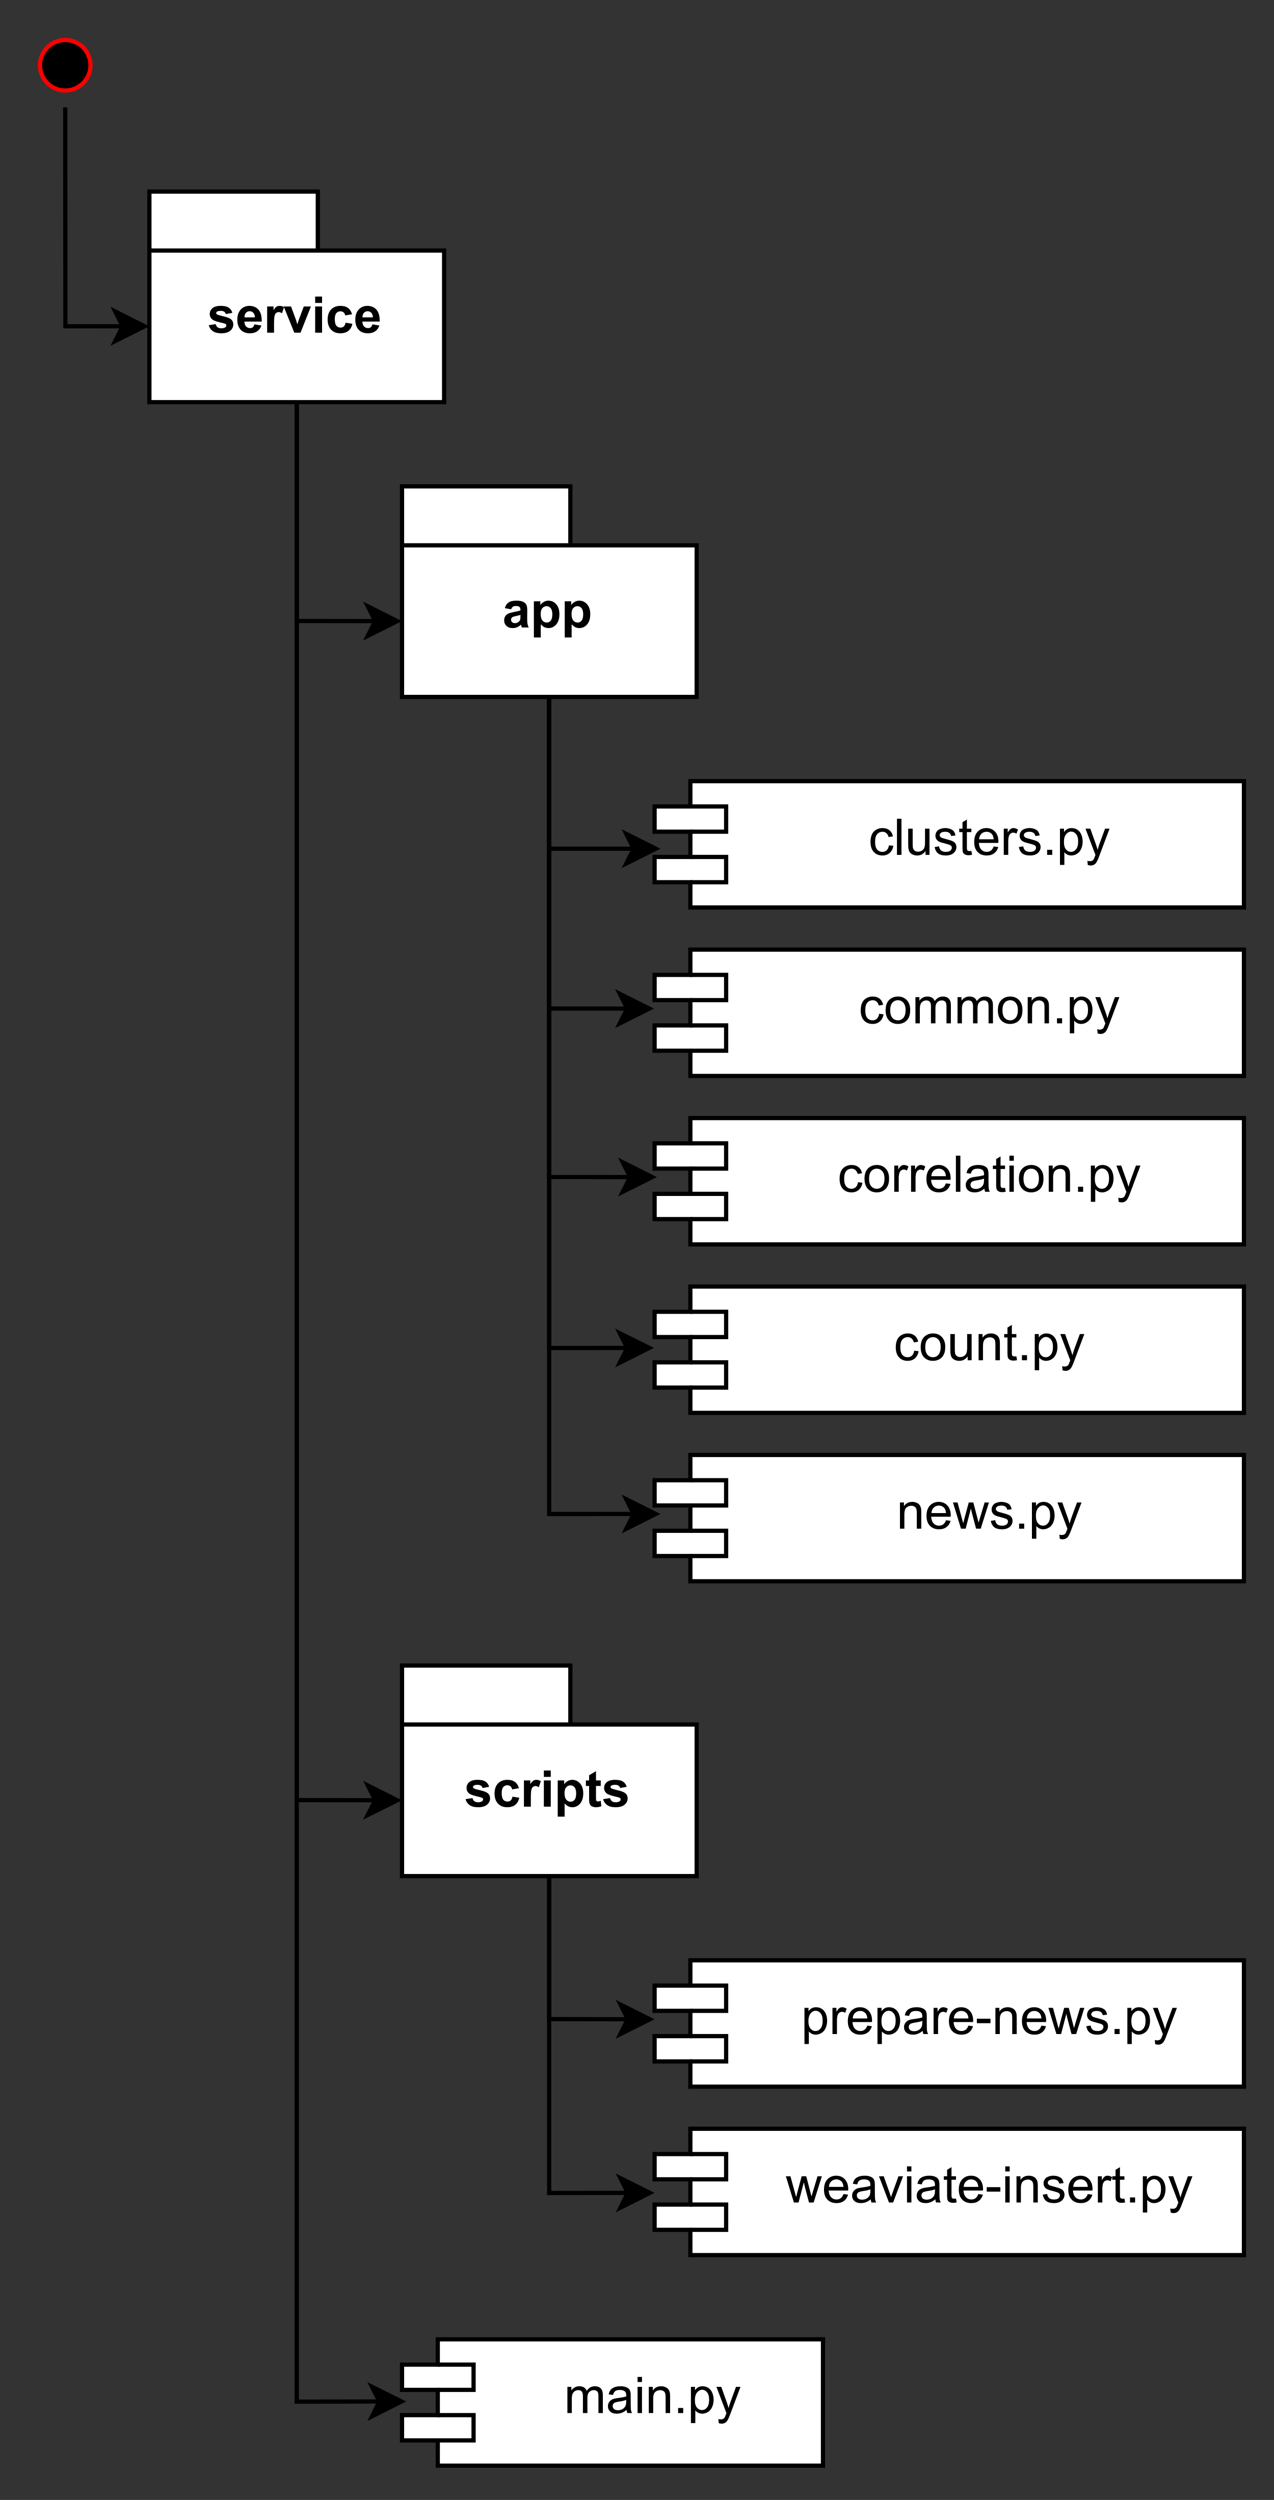 <?xml version="1.0" encoding="UTF-8" standalone="no"?>
<svg 
   width="230.88pt"
   height="452.88pt"
   viewBox="0 0 230.88 452.88"
   version="1.1"
   id="svg411"
   xmlns:xlink="http://www.w3.org/1999/xlink"
   xmlns="http://www.w3.org/2000/svg"
   xmlns:svg="http://www.w3.org/2000/svg" content="%3Cmxfile%20host%3D%22app.diagrams.net%22%20modified%3D%222023-06-20T00%3A28%3A10.046Z%22%20agent%3D%22Mozilla%2F5.0%20(X11%3B%20Linux%20x86_64)%20AppleWebKit%2F537.36%20(KHTML%2C%20like%20Gecko)%20Chrome%2F110.0.0.0%20Safari%2F537.36%22%20etag%3D%22YcE9whnPrYmgC5KXZcni%22%20version%3D%2221.5.0%22%3E%20%20%20%3Cdiagram%20name%3D%22Page-1%22%20id%3D%22PgoO_dknCox8bLSmx5XA%22%3E%20%20%20%20%20%3CmxGraphModel%20dx%3D%22705%22%20dy%3D%22653%22%20grid%3D%221%22%20gridSize%3D%2210%22%20guides%3D%221%22%20tooltips%3D%221%22%20connect%3D%221%22%20arrows%3D%221%22%20fold%3D%221%22%20page%3D%220%22%20pageScale%3D%221%22%20pageWidth%3D%22850%22%20pageHeight%3D%221100%22%20math%3D%220%22%20shadow%3D%220%22%3E%20%20%20%20%20%20%20%3Croot%3E%20%20%20%20%20%20%20%20%20%3CmxCell%20id%3D%220%22%20%2F%3E%20%20%20%20%20%20%20%20%20%3CmxCell%20id%3D%221%22%20parent%3D%220%22%20%2F%3E%20%20%20%20%20%20%20%20%20%3CmxCell%20id%3D%22Nnmy2yTGrQ12e1AcDwyT-8%22%20style%3D%22edgeStyle%3DorthogonalEdgeStyle%3Brounded%3D0%3BorthogonalLoop%3D1%3BjettySize%3Dauto%3Bhtml%3D1%3BentryX%3D0%3BentryY%3D0%3BentryDx%3D0%3BentryDy%3D32%3BentryPerimeter%3D0%3B%22%20parent%3D%221%22%20source%3D%22Nnmy2yTGrQ12e1AcDwyT-1%22%20target%3D%22Nnmy2yTGrQ12e1AcDwyT-3%22%20edge%3D%221%22%3E%20%20%20%20%20%20%20%20%20%20%20%3CmxGeometry%20relative%3D%221%22%20as%3D%22geometry%22%3E%20%20%20%20%20%20%20%20%20%20%20%20%20%3CArray%20as%3D%22points%22%3E%20%20%20%20%20%20%20%20%20%20%20%20%20%20%20%3CmxPoint%20x%3D%22400%22%20y%3D%22332%22%20%2F%3E%20%20%20%20%20%20%20%20%20%20%20%20%20%3C%2FArray%3E%20%20%20%20%20%20%20%20%20%20%20%3C%2FmxGeometry%3E%20%20%20%20%20%20%20%20%20%3C%2FmxCell%3E%20%20%20%20%20%20%20%20%20%3CmxCell%20id%3D%22Nnmy2yTGrQ12e1AcDwyT-1%22%20value%3D%22%22%20style%3D%22ellipse%3Bhtml%3D1%3Bshape%3DstartState%3BfillColor%3D%23000000%3BstrokeColor%3D%23ff0000%3B%22%20parent%3D%221%22%20vertex%3D%221%22%3E%20%20%20%20%20%20%20%20%20%20%20%3CmxGeometry%20x%3D%22390%22%20y%3D%22260%22%20width%3D%2220%22%20height%3D%2220%22%20as%3D%22geometry%22%20%2F%3E%20%20%20%20%20%20%20%20%20%3C%2FmxCell%3E%20%20%20%20%20%20%20%20%20%3CmxCell%20id%3D%22Nnmy2yTGrQ12e1AcDwyT-10%22%20style%3D%22edgeStyle%3DorthogonalEdgeStyle%3Brounded%3D0%3BorthogonalLoop%3D1%3BjettySize%3Dauto%3Bhtml%3D1%3BentryX%3D0%3BentryY%3D0%3BentryDx%3D0%3BentryDy%3D32%3BentryPerimeter%3D0%3B%22%20parent%3D%221%22%20source%3D%22Nnmy2yTGrQ12e1AcDwyT-3%22%20target%3D%22Nnmy2yTGrQ12e1AcDwyT-4%22%20edge%3D%221%22%3E%20%20%20%20%20%20%20%20%20%20%20%3CmxGeometry%20relative%3D%221%22%20as%3D%22geometry%22%3E%20%20%20%20%20%20%20%20%20%20%20%20%20%3CArray%20as%3D%22points%22%3E%20%20%20%20%20%20%20%20%20%20%20%20%20%20%20%3CmxPoint%20x%3D%22455%22%20y%3D%22402%22%20%2F%3E%20%20%20%20%20%20%20%20%20%20%20%20%20%3C%2FArray%3E%20%20%20%20%20%20%20%20%20%20%20%3C%2FmxGeometry%3E%20%20%20%20%20%20%20%20%20%3C%2FmxCell%3E%20%20%20%20%20%20%20%20%20%3CmxCell%20id%3D%22Nnmy2yTGrQ12e1AcDwyT-12%22%20style%3D%22edgeStyle%3DorthogonalEdgeStyle%3Brounded%3D0%3BorthogonalLoop%3D1%3BjettySize%3Dauto%3Bhtml%3D1%3BentryX%3D0.01%3BentryY%3D0.492%3BentryDx%3D0%3BentryDy%3D0%3BentryPerimeter%3D0%3B%22%20parent%3D%221%22%20source%3D%22Nnmy2yTGrQ12e1AcDwyT-3%22%20target%3D%22Nnmy2yTGrQ12e1AcDwyT-6%22%20edge%3D%221%22%3E%20%20%20%20%20%20%20%20%20%20%20%3CmxGeometry%20relative%3D%221%22%20as%3D%22geometry%22%20%2F%3E%20%20%20%20%20%20%20%20%20%3C%2FmxCell%3E%20%20%20%20%20%20%20%20%20%3CmxCell%20id%3D%22Nnmy2yTGrQ12e1AcDwyT-26%22%20style%3D%22edgeStyle%3DorthogonalEdgeStyle%3Brounded%3D0%3BorthogonalLoop%3D1%3BjettySize%3Dauto%3Bhtml%3D1%3BentryX%3D0%3BentryY%3D0%3BentryDx%3D0%3BentryDy%3D32%3BentryPerimeter%3D0%3B%22%20parent%3D%221%22%20source%3D%22Nnmy2yTGrQ12e1AcDwyT-3%22%20target%3D%22Nnmy2yTGrQ12e1AcDwyT-5%22%20edge%3D%221%22%3E%20%20%20%20%20%20%20%20%20%20%20%3CmxGeometry%20relative%3D%221%22%20as%3D%22geometry%22%20%2F%3E%20%20%20%20%20%20%20%20%20%3C%2FmxCell%3E%20%20%20%20%20%20%20%20%20%3CmxCell%20id%3D%22Nnmy2yTGrQ12e1AcDwyT-3%22%20value%3D%22service%22%20style%3D%22shape%3Dfolder%3BfontStyle%3D1%3BspacingTop%3D10%3BtabWidth%3D40%3BtabHeight%3D14%3BtabPosition%3Dleft%3Bhtml%3D1%3BwhiteSpace%3Dwrap%3B%22%20parent%3D%221%22%20vertex%3D%221%22%3E%20%20%20%20%20%20%20%20%20%20%20%3CmxGeometry%20x%3D%22420%22%20y%3D%22300%22%20width%3D%2270%22%20height%3D%2250%22%20as%3D%22geometry%22%20%2F%3E%20%20%20%20%20%20%20%20%20%3C%2FmxCell%3E%20%20%20%20%20%20%20%20%20%3CmxCell%20id%3D%22Nnmy2yTGrQ12e1AcDwyT-21%22%20style%3D%22edgeStyle%3DorthogonalEdgeStyle%3Brounded%3D0%3BorthogonalLoop%3D1%3BjettySize%3Dauto%3Bhtml%3D1%3BentryX%3D0.01%3BentryY%3D0.543%3BentryDx%3D0%3BentryDy%3D0%3BentryPerimeter%3D0%3B%22%20parent%3D%221%22%20source%3D%22Nnmy2yTGrQ12e1AcDwyT-4%22%20target%3D%22Nnmy2yTGrQ12e1AcDwyT-16%22%20edge%3D%221%22%3E%20%20%20%20%20%20%20%20%20%20%20%3CmxGeometry%20relative%3D%221%22%20as%3D%22geometry%22%3E%20%20%20%20%20%20%20%20%20%20%20%20%20%3CArray%20as%3D%22points%22%3E%20%20%20%20%20%20%20%20%20%20%20%20%20%20%20%3CmxPoint%20x%3D%22515%22%20y%3D%22456%22%20%2F%3E%20%20%20%20%20%20%20%20%20%20%20%20%20%20%20%3CmxPoint%20x%3D%22541%22%20y%3D%22456%22%20%2F%3E%20%20%20%20%20%20%20%20%20%20%20%20%20%3C%2FArray%3E%20%20%20%20%20%20%20%20%20%20%20%3C%2FmxGeometry%3E%20%20%20%20%20%20%20%20%20%3C%2FmxCell%3E%20%20%20%20%20%20%20%20%20%3CmxCell%20id%3D%22Nnmy2yTGrQ12e1AcDwyT-22%22%20style%3D%22edgeStyle%3DorthogonalEdgeStyle%3Brounded%3D0%3BorthogonalLoop%3D1%3BjettySize%3Dauto%3Bhtml%3D1%3BentryX%3D-0.001%3BentryY%3D0.467%3BentryDx%3D0%3BentryDy%3D0%3BentryPerimeter%3D0%3B%22%20parent%3D%221%22%20source%3D%22Nnmy2yTGrQ12e1AcDwyT-4%22%20target%3D%22Nnmy2yTGrQ12e1AcDwyT-19%22%20edge%3D%221%22%3E%20%20%20%20%20%20%20%20%20%20%20%3CmxGeometry%20relative%3D%221%22%20as%3D%22geometry%22%20%2F%3E%20%20%20%20%20%20%20%20%20%3C%2FmxCell%3E%20%20%20%20%20%20%20%20%20%3CmxCell%20id%3D%22Nnmy2yTGrQ12e1AcDwyT-23%22%20style%3D%22edgeStyle%3DorthogonalEdgeStyle%3Brounded%3D0%3BorthogonalLoop%3D1%3BjettySize%3Dauto%3Bhtml%3D1%3BentryX%3D0.004%3BentryY%3D0.467%3BentryDx%3D0%3BentryDy%3D0%3BentryPerimeter%3D0%3B%22%20parent%3D%221%22%20source%3D%22Nnmy2yTGrQ12e1AcDwyT-4%22%20target%3D%22Nnmy2yTGrQ12e1AcDwyT-15%22%20edge%3D%221%22%3E%20%20%20%20%20%20%20%20%20%20%20%3CmxGeometry%20relative%3D%221%22%20as%3D%22geometry%22%20%2F%3E%20%20%20%20%20%20%20%20%20%3C%2FmxCell%3E%20%20%20%20%20%20%20%20%20%3CmxCell%20id%3D%22Nnmy2yTGrQ12e1AcDwyT-24%22%20style%3D%22edgeStyle%3DorthogonalEdgeStyle%3Brounded%3D0%3BorthogonalLoop%3D1%3BjettySize%3Dauto%3Bhtml%3D1%3BentryX%3D-0.001%3BentryY%3D0.486%3BentryDx%3D0%3BentryDy%3D0%3BentryPerimeter%3D0%3B%22%20parent%3D%221%22%20source%3D%22Nnmy2yTGrQ12e1AcDwyT-4%22%20target%3D%22Nnmy2yTGrQ12e1AcDwyT-14%22%20edge%3D%221%22%3E%20%20%20%20%20%20%20%20%20%20%20%3CmxGeometry%20relative%3D%221%22%20as%3D%22geometry%22%20%2F%3E%20%20%20%20%20%20%20%20%20%3C%2FmxCell%3E%20%20%20%20%20%20%20%20%20%3CmxCell%20id%3D%22Nnmy2yTGrQ12e1AcDwyT-25%22%20style%3D%22edgeStyle%3DorthogonalEdgeStyle%3Brounded%3D0%3BorthogonalLoop%3D1%3BjettySize%3Dauto%3Bhtml%3D1%3BentryX%3D0.01%3BentryY%3D0.467%3BentryDx%3D0%3BentryDy%3D0%3BentryPerimeter%3D0%3B%22%20parent%3D%221%22%20source%3D%22Nnmy2yTGrQ12e1AcDwyT-4%22%20target%3D%22Nnmy2yTGrQ12e1AcDwyT-17%22%20edge%3D%221%22%3E%20%20%20%20%20%20%20%20%20%20%20%3CmxGeometry%20relative%3D%221%22%20as%3D%22geometry%22%3E%20%20%20%20%20%20%20%20%20%20%20%20%20%3CArray%20as%3D%22points%22%3E%20%20%20%20%20%20%20%20%20%20%20%20%20%20%20%3CmxPoint%20x%3D%22515%22%20y%3D%22614%22%20%2F%3E%20%20%20%20%20%20%20%20%20%20%20%20%20%3C%2FArray%3E%20%20%20%20%20%20%20%20%20%20%20%3C%2FmxGeometry%3E%20%20%20%20%20%20%20%20%20%3C%2FmxCell%3E%20%20%20%20%20%20%20%20%20%3CmxCell%20id%3D%22Nnmy2yTGrQ12e1AcDwyT-4%22%20value%3D%22app%22%20style%3D%22shape%3Dfolder%3BfontStyle%3D1%3BspacingTop%3D10%3BtabWidth%3D40%3BtabHeight%3D14%3BtabPosition%3Dleft%3Bhtml%3D1%3BwhiteSpace%3Dwrap%3B%22%20parent%3D%221%22%20vertex%3D%221%22%3E%20%20%20%20%20%20%20%20%20%20%20%3CmxGeometry%20x%3D%22480%22%20y%3D%22370%22%20width%3D%2270%22%20height%3D%2250%22%20as%3D%22geometry%22%20%2F%3E%20%20%20%20%20%20%20%20%20%3C%2FmxCell%3E%20%20%20%20%20%20%20%20%20%3CmxCell%20id%3D%22Nnmy2yTGrQ12e1AcDwyT-30%22%20style%3D%22edgeStyle%3DorthogonalEdgeStyle%3Brounded%3D0%3BorthogonalLoop%3D1%3BjettySize%3Dauto%3Bhtml%3D1%3BentryX%3D0%3BentryY%3D0.467%3BentryDx%3D0%3BentryDy%3D0%3BentryPerimeter%3D0%3B%22%20parent%3D%221%22%20source%3D%22Nnmy2yTGrQ12e1AcDwyT-5%22%20target%3D%22Nnmy2yTGrQ12e1AcDwyT-27%22%20edge%3D%221%22%3E%20%20%20%20%20%20%20%20%20%20%20%3CmxGeometry%20relative%3D%221%22%20as%3D%22geometry%22%20%2F%3E%20%20%20%20%20%20%20%20%20%3C%2FmxCell%3E%20%20%20%20%20%20%20%20%20%3CmxCell%20id%3D%22Nnmy2yTGrQ12e1AcDwyT-31%22%20style%3D%22edgeStyle%3DorthogonalEdgeStyle%3Brounded%3D0%3BorthogonalLoop%3D1%3BjettySize%3Dauto%3Bhtml%3D1%3BentryX%3D0%3BentryY%3D0.507%3BentryDx%3D0%3BentryDy%3D0%3BentryPerimeter%3D0%3B%22%20parent%3D%221%22%20source%3D%22Nnmy2yTGrQ12e1AcDwyT-5%22%20target%3D%22Nnmy2yTGrQ12e1AcDwyT-28%22%20edge%3D%221%22%3E%20%20%20%20%20%20%20%20%20%20%20%3CmxGeometry%20relative%3D%221%22%20as%3D%22geometry%22%20%2F%3E%20%20%20%20%20%20%20%20%20%3C%2FmxCell%3E%20%20%20%20%20%20%20%20%20%3CmxCell%20id%3D%22Nnmy2yTGrQ12e1AcDwyT-5%22%20value%3D%22scripts%22%20style%3D%22shape%3Dfolder%3BfontStyle%3D1%3BspacingTop%3D10%3BtabWidth%3D40%3BtabHeight%3D14%3BtabPosition%3Dleft%3Bhtml%3D1%3BwhiteSpace%3Dwrap%3B%22%20parent%3D%221%22%20vertex%3D%221%22%3E%20%20%20%20%20%20%20%20%20%20%20%3CmxGeometry%20x%3D%22480%22%20y%3D%22650%22%20width%3D%2270%22%20height%3D%2250%22%20as%3D%22geometry%22%20%2F%3E%20%20%20%20%20%20%20%20%20%3C%2FmxCell%3E%20%20%20%20%20%20%20%20%20%3CmxCell%20id%3D%22Nnmy2yTGrQ12e1AcDwyT-6%22%20value%3D%22main.py%22%20style%3D%22shape%3Dmodule%3Balign%3Dleft%3BspacingLeft%3D20%3Balign%3Dcenter%3BverticalAlign%3Dtop%3BwhiteSpace%3Dwrap%3Bhtml%3D1%3BjettyWidth%3D17%3BjettyHeight%3D6%3B%22%20parent%3D%221%22%20vertex%3D%221%22%3E%20%20%20%20%20%20%20%20%20%20%20%3CmxGeometry%20x%3D%22480%22%20y%3D%22810%22%20width%3D%22100%22%20height%3D%2230%22%20as%3D%22geometry%22%20%2F%3E%20%20%20%20%20%20%20%20%20%3C%2FmxCell%3E%20%20%20%20%20%20%20%20%20%3CmxCell%20id%3D%22Nnmy2yTGrQ12e1AcDwyT-14%22%20value%3D%22count.py%22%20style%3D%22shape%3Dmodule%3Balign%3Dleft%3BspacingLeft%3D20%3Balign%3Dcenter%3BverticalAlign%3Dtop%3BwhiteSpace%3Dwrap%3Bhtml%3D1%3BjettyWidth%3D17%3BjettyHeight%3D6%3B%22%20parent%3D%221%22%20vertex%3D%221%22%3E%20%20%20%20%20%20%20%20%20%20%20%3CmxGeometry%20x%3D%22540%22%20y%3D%22560%22%20width%3D%22140%22%20height%3D%2230%22%20as%3D%22geometry%22%20%2F%3E%20%20%20%20%20%20%20%20%20%3C%2FmxCell%3E%20%20%20%20%20%20%20%20%20%3CmxCell%20id%3D%22Nnmy2yTGrQ12e1AcDwyT-15%22%20value%3D%22correlation.py%22%20style%3D%22shape%3Dmodule%3Balign%3Dleft%3BspacingLeft%3D20%3Balign%3Dcenter%3BverticalAlign%3Dtop%3BwhiteSpace%3Dwrap%3Bhtml%3D1%3BjettyWidth%3D17%3BjettyHeight%3D6%3B%22%20parent%3D%221%22%20vertex%3D%221%22%3E%20%20%20%20%20%20%20%20%20%20%20%3CmxGeometry%20x%3D%22540%22%20y%3D%22520%22%20width%3D%22140%22%20height%3D%2230%22%20as%3D%22geometry%22%20%2F%3E%20%20%20%20%20%20%20%20%20%3C%2FmxCell%3E%20%20%20%20%20%20%20%20%20%3CmxCell%20id%3D%22Nnmy2yTGrQ12e1AcDwyT-16%22%20value%3D%22clusters.py%22%20style%3D%22shape%3Dmodule%3Balign%3Dleft%3BspacingLeft%3D20%3Balign%3Dcenter%3BverticalAlign%3Dtop%3BwhiteSpace%3Dwrap%3Bhtml%3D1%3BjettyWidth%3D17%3BjettyHeight%3D6%3B%22%20parent%3D%221%22%20vertex%3D%221%22%3E%20%20%20%20%20%20%20%20%20%20%20%3CmxGeometry%20x%3D%22540%22%20y%3D%22440%22%20width%3D%22140%22%20height%3D%2230%22%20as%3D%22geometry%22%20%2F%3E%20%20%20%20%20%20%20%20%20%3C%2FmxCell%3E%20%20%20%20%20%20%20%20%20%3CmxCell%20id%3D%22Nnmy2yTGrQ12e1AcDwyT-17%22%20value%3D%22news.py%22%20style%3D%22shape%3Dmodule%3Balign%3Dleft%3BspacingLeft%3D20%3Balign%3Dcenter%3BverticalAlign%3Dtop%3BwhiteSpace%3Dwrap%3Bhtml%3D1%3BjettyWidth%3D17%3BjettyHeight%3D6%3B%22%20parent%3D%221%22%20vertex%3D%221%22%3E%20%20%20%20%20%20%20%20%20%20%20%3CmxGeometry%20x%3D%22540%22%20y%3D%22600%22%20width%3D%22140%22%20height%3D%2230%22%20as%3D%22geometry%22%20%2F%3E%20%20%20%20%20%20%20%20%20%3C%2FmxCell%3E%20%20%20%20%20%20%20%20%20%3CmxCell%20id%3D%22Nnmy2yTGrQ12e1AcDwyT-19%22%20value%3D%22common.py%22%20style%3D%22shape%3Dmodule%3Balign%3Dleft%3BspacingLeft%3D20%3Balign%3Dcenter%3BverticalAlign%3Dtop%3BwhiteSpace%3Dwrap%3Bhtml%3D1%3BjettyWidth%3D17%3BjettyHeight%3D6%3B%22%20parent%3D%221%22%20vertex%3D%221%22%3E%20%20%20%20%20%20%20%20%20%20%20%3CmxGeometry%20x%3D%22540%22%20y%3D%22480%22%20width%3D%22140%22%20height%3D%2230%22%20as%3D%22geometry%22%20%2F%3E%20%20%20%20%20%20%20%20%20%3C%2FmxCell%3E%20%20%20%20%20%20%20%20%20%3CmxCell%20id%3D%22Nnmy2yTGrQ12e1AcDwyT-27%22%20value%3D%22prepare-news.py%22%20style%3D%22shape%3Dmodule%3Balign%3Dleft%3BspacingLeft%3D20%3Balign%3Dcenter%3BverticalAlign%3Dtop%3BwhiteSpace%3Dwrap%3Bhtml%3D1%3BjettyWidth%3D17%3BjettyHeight%3D6%3B%22%20parent%3D%221%22%20vertex%3D%221%22%3E%20%20%20%20%20%20%20%20%20%20%20%3CmxGeometry%20x%3D%22540%22%20y%3D%22720%22%20width%3D%22140%22%20height%3D%2230%22%20as%3D%22geometry%22%20%2F%3E%20%20%20%20%20%20%20%20%20%3C%2FmxCell%3E%20%20%20%20%20%20%20%20%20%3CmxCell%20id%3D%22Nnmy2yTGrQ12e1AcDwyT-28%22%20value%3D%22weaviate-insert.py%22%20style%3D%22shape%3Dmodule%3Balign%3Dleft%3BspacingLeft%3D20%3Balign%3Dcenter%3BverticalAlign%3Dtop%3BwhiteSpace%3Dwrap%3Bhtml%3D1%3BjettyWidth%3D17%3BjettyHeight%3D6%3B%22%20parent%3D%221%22%20vertex%3D%221%22%3E%20%20%20%20%20%20%20%20%20%20%20%3CmxGeometry%20x%3D%22540%22%20y%3D%22760%22%20width%3D%22140%22%20height%3D%2230%22%20as%3D%22geometry%22%20%2F%3E%20%20%20%20%20%20%20%20%20%3C%2FmxCell%3E%20%20%20%20%20%20%20%3C%2Froot%3E%20%20%20%20%20%3C%2FmxGraphModel%3E%20%20%20%3C%2Fdiagram%3E%20%3C%2Fmxfile%3E%20">
  <rect x="0" y="0" width="230.88" height="452.88" fill="#333333" stroke="none"/>
  <defs
     id="defs91">
    <g
       id="g89">
      <g
         id="glyph-0-0">
        <path
           d="M 1.141 0 L 1.141 -5.719 L 5.719 -5.719 L 5.719 0 Z M 1.281 -0.141 L 5.578 -0.141 L 5.578 -5.578 L 1.281 -5.578 Z M 1.281 -0.141 "
           id="path2" />
      </g>
      <g
         id="glyph-0-1">
        <path
           d="M 0.219 -1.359 L 1.469 -1.547 C 1.531 -1.305 1.641 -1.117 1.797 -0.984 C 1.961 -0.859 2.191 -0.797 2.484 -0.797 C 2.816 -0.797 3.062 -0.859 3.219 -0.984 C 3.332 -1.066 3.391 -1.176 3.391 -1.312 C 3.391 -1.406 3.359 -1.484 3.297 -1.547 C 3.234 -1.609 3.094 -1.664 2.875 -1.719 C 1.863 -1.938 1.223 -2.141 0.953 -2.328 C 0.578 -2.586 0.391 -2.941 0.391 -3.391 C 0.391 -3.805 0.551 -4.156 0.875 -4.438 C 1.195 -4.719 1.703 -4.859 2.391 -4.859 C 3.035 -4.859 3.516 -4.75 3.828 -4.531 C 4.148 -4.32 4.367 -4.008 4.484 -3.594 L 3.297 -3.375 C 3.254 -3.562 3.16 -3.703 3.016 -3.797 C 2.867 -3.898 2.664 -3.953 2.406 -3.953 C 2.07 -3.953 1.836 -3.906 1.703 -3.812 C 1.609 -3.75 1.562 -3.664 1.562 -3.562 C 1.562 -3.469 1.602 -3.391 1.688 -3.328 C 1.789 -3.242 2.176 -3.125 2.844 -2.969 C 3.52 -2.82 3.988 -2.641 4.25 -2.422 C 4.52 -2.191 4.656 -1.879 4.656 -1.484 C 4.656 -1.047 4.473 -0.672 4.109 -0.359 C 3.742 -0.047 3.203 0.109 2.484 0.109 C 1.836 0.109 1.328 -0.02 0.953 -0.281 C 0.578 -0.539 0.332 -0.898 0.219 -1.359 Z M 0.219 -1.359 "
           id="path5" />
      </g>
      <g
         id="glyph-0-2">
        <path
           d="M 3.406 -1.516 L 4.656 -1.297 C 4.5 -0.836 4.242 -0.488 3.891 -0.25 C 3.547 -0.008 3.113 0.109 2.594 0.109 C 1.77 0.109 1.16 -0.16 0.766 -0.703 C 0.453 -1.129 0.297 -1.676 0.297 -2.344 C 0.297 -3.125 0.5 -3.738 0.906 -4.188 C 1.32 -4.633 1.844 -4.859 2.469 -4.859 C 3.176 -4.859 3.734 -4.625 4.141 -4.156 C 4.547 -3.688 4.738 -2.973 4.719 -2.016 L 1.578 -2.016 C 1.586 -1.641 1.688 -1.348 1.875 -1.141 C 2.07 -0.93 2.316 -0.828 2.609 -0.828 C 2.805 -0.828 2.969 -0.879 3.094 -0.984 C 3.227 -1.098 3.332 -1.273 3.406 -1.516 Z M 3.484 -2.781 C 3.473 -3.145 3.375 -3.422 3.188 -3.609 C 3.008 -3.797 2.797 -3.891 2.547 -3.891 C 2.266 -3.891 2.035 -3.789 1.859 -3.594 C 1.68 -3.395 1.594 -3.125 1.594 -2.781 Z M 3.484 -2.781 "
           id="path8" />
      </g>
      <g
         id="glyph-0-3">
        <path
           d="M 1.859 0 L 0.609 0 L 0.609 -4.75 L 1.766 -4.75 L 1.766 -4.078 C 1.961 -4.391 2.141 -4.598 2.297 -4.703 C 2.461 -4.805 2.648 -4.859 2.859 -4.859 C 3.141 -4.859 3.41 -4.781 3.672 -4.625 L 3.297 -3.516 C 3.078 -3.66 2.879 -3.734 2.703 -3.734 C 2.523 -3.734 2.375 -3.68 2.25 -3.578 C 2.125 -3.484 2.023 -3.305 1.953 -3.047 C 1.891 -2.797 1.859 -2.27 1.859 -1.469 Z M 1.859 0 "
           id="path11" />
      </g>
      <g
         id="glyph-0-4">
        <path
           d="M 1.969 0 L 0.047 -4.75 L 1.375 -4.75 L 2.266 -2.328 L 2.516 -1.516 C 2.586 -1.723 2.633 -1.859 2.656 -1.922 C 2.695 -2.055 2.738 -2.191 2.781 -2.328 L 3.688 -4.75 L 4.984 -4.75 L 3.094 0 Z M 1.969 0 "
           id="path14" />
      </g>
      <g
         id="glyph-0-5">
        <path
           d="M 0.656 -5.391 L 0.656 -6.547 L 1.906 -6.547 L 1.906 -5.391 Z M 0.656 0 L 0.656 -4.75 L 1.906 -4.75 L 1.906 0 Z M 0.656 0 "
           id="path17" />
      </g>
      <g
         id="glyph-0-6">
        <path
           d="M 4.797 -3.344 L 3.562 -3.125 C 3.52 -3.363 3.422 -3.547 3.266 -3.672 C 3.117 -3.805 2.93 -3.875 2.703 -3.875 C 2.391 -3.875 2.141 -3.766 1.953 -3.547 C 1.766 -3.328 1.672 -2.961 1.672 -2.453 C 1.672 -1.891 1.766 -1.492 1.953 -1.266 C 2.141 -1.035 2.395 -0.922 2.719 -0.922 C 2.957 -0.922 3.148 -0.988 3.297 -1.125 C 3.453 -1.258 3.562 -1.488 3.625 -1.812 L 4.859 -1.609 C 4.734 -1.047 4.488 -0.617 4.125 -0.328 C 3.758 -0.035 3.27 0.109 2.656 0.109 C 1.969 0.109 1.414 -0.109 1 -0.547 C 0.582 -0.984 0.375 -1.594 0.375 -2.375 C 0.375 -3.156 0.582 -3.766 1 -4.203 C 1.414 -4.641 1.977 -4.859 2.688 -4.859 C 3.258 -4.859 3.719 -4.734 4.062 -4.484 C 4.406 -4.234 4.648 -3.852 4.797 -3.344 Z M 4.797 -3.344 "
           id="path20" />
      </g>
      <g
         id="glyph-0-7">
        <path
           d="M 1.594 -3.297 L 0.453 -3.5 C 0.578 -3.957 0.797 -4.297 1.109 -4.516 C 1.43 -4.742 1.898 -4.859 2.516 -4.859 C 3.078 -4.859 3.492 -4.789 3.766 -4.656 C 4.035 -4.52 4.227 -4.348 4.344 -4.141 C 4.457 -3.941 4.516 -3.57 4.516 -3.031 L 4.5 -1.562 C 4.5 -1.145 4.52 -0.836 4.562 -0.641 C 4.602 -0.441 4.676 -0.227 4.781 0 L 3.547 0 C 3.504 -0.082 3.461 -0.207 3.422 -0.375 C 3.398 -0.445 3.383 -0.492 3.375 -0.516 C 3.156 -0.305 2.926 -0.148 2.688 -0.047 C 2.445 0.055 2.188 0.109 1.906 0.109 C 1.414 0.109 1.031 -0.02 0.75 -0.281 C 0.469 -0.551 0.328 -0.891 0.328 -1.297 C 0.328 -1.566 0.391 -1.805 0.516 -2.016 C 0.641 -2.223 0.816 -2.383 1.047 -2.5 C 1.285 -2.613 1.625 -2.711 2.062 -2.797 C 2.645 -2.898 3.051 -3 3.281 -3.094 L 3.281 -3.219 C 3.281 -3.457 3.219 -3.629 3.094 -3.734 C 2.977 -3.836 2.754 -3.891 2.422 -3.891 C 2.203 -3.891 2.031 -3.844 1.906 -3.75 C 1.781 -3.664 1.676 -3.516 1.594 -3.297 Z M 3.281 -2.281 C 3.113 -2.227 2.852 -2.16 2.5 -2.078 C 2.156 -2.004 1.93 -1.938 1.828 -1.875 C 1.66 -1.75 1.578 -1.598 1.578 -1.422 C 1.578 -1.242 1.641 -1.094 1.766 -0.969 C 1.898 -0.844 2.07 -0.781 2.281 -0.781 C 2.508 -0.781 2.723 -0.852 2.922 -1 C 3.078 -1.113 3.18 -1.254 3.234 -1.422 C 3.266 -1.523 3.281 -1.727 3.281 -2.031 Z M 3.281 -2.281 "
           id="path23" />
      </g>
      <g
         id="glyph-0-8">
        <path
           d="M 0.625 -4.75 L 1.797 -4.75 L 1.797 -4.047 C 1.941 -4.285 2.145 -4.477 2.406 -4.625 C 2.664 -4.781 2.953 -4.859 3.266 -4.859 C 3.816 -4.859 4.285 -4.641 4.672 -4.203 C 5.055 -3.773 5.25 -3.176 5.25 -2.406 C 5.25 -1.613 5.055 -0.992 4.672 -0.547 C 4.285 -0.109 3.816 0.109 3.266 0.109 C 3.004 0.109 2.766 0.055 2.547 -0.047 C 2.336 -0.148 2.113 -0.328 1.875 -0.578 L 1.875 1.812 L 0.625 1.812 Z M 1.859 -2.453 C 1.859 -1.922 1.961 -1.523 2.172 -1.266 C 2.391 -1.016 2.648 -0.891 2.953 -0.891 C 3.242 -0.891 3.484 -1.004 3.672 -1.234 C 3.867 -1.473 3.969 -1.859 3.969 -2.391 C 3.969 -2.891 3.867 -3.258 3.672 -3.5 C 3.473 -3.738 3.227 -3.859 2.938 -3.859 C 2.625 -3.859 2.363 -3.738 2.156 -3.5 C 1.957 -3.27 1.859 -2.922 1.859 -2.453 Z M 1.859 -2.453 "
           id="path26" />
      </g>
      <g
         id="glyph-0-9">
        <path
           d="M 2.828 -4.75 L 2.828 -3.75 L 1.969 -3.75 L 1.969 -1.828 C 1.969 -1.441 1.977 -1.219 2 -1.156 C 2.02 -1.094 2.055 -1.039 2.109 -1 C 2.172 -0.957 2.242 -0.938 2.328 -0.938 C 2.441 -0.938 2.609 -0.977 2.828 -1.062 L 2.938 -0.078 C 2.645 0.047 2.312 0.109 1.938 0.109 C 1.719 0.109 1.516 0.07 1.328 0 C 1.148 -0.082 1.02 -0.18 0.938 -0.297 C 0.852 -0.422 0.789 -0.586 0.75 -0.797 C 0.727 -0.941 0.719 -1.234 0.719 -1.672 L 0.719 -3.75 L 0.141 -3.75 L 0.141 -4.75 L 0.719 -4.75 L 0.719 -5.688 L 1.969 -6.422 L 1.969 -4.75 Z M 2.828 -4.75 "
           id="path29" />
      </g>
      <g
         id="glyph-1-0">
        <path
           d="M 1.141 0 L 1.141 -5.719 L 5.719 -5.719 L 5.719 0 Z M 1.281 -0.141 L 5.578 -0.141 L 5.578 -5.578 L 1.281 -5.578 Z M 1.281 -0.141 "
           id="path32" />
      </g>
      <g
         id="glyph-1-1">
        <path
           d="M 0.609 0 L 0.609 -4.75 L 1.328 -4.75 L 1.328 -4.078 C 1.473 -4.316 1.672 -4.504 1.922 -4.641 C 2.172 -4.785 2.453 -4.859 2.766 -4.859 C 3.117 -4.859 3.406 -4.785 3.625 -4.641 C 3.852 -4.492 4.016 -4.289 4.109 -4.031 C 4.484 -4.582 4.973 -4.859 5.578 -4.859 C 6.047 -4.859 6.406 -4.727 6.656 -4.469 C 6.906 -4.207 7.031 -3.805 7.031 -3.266 L 7.031 0 L 6.234 0 L 6.234 -2.984 C 6.234 -3.305 6.207 -3.539 6.156 -3.688 C 6.102 -3.832 6.008 -3.945 5.875 -4.031 C 5.738 -4.113 5.578 -4.156 5.391 -4.156 C 5.055 -4.156 4.781 -4.039 4.562 -3.812 C 4.344 -3.594 4.234 -3.242 4.234 -2.766 L 4.234 0 L 3.422 0 L 3.422 -3.078 C 3.422 -3.441 3.352 -3.711 3.219 -3.891 C 3.094 -4.066 2.879 -4.156 2.578 -4.156 C 2.359 -4.156 2.148 -4.094 1.953 -3.969 C 1.766 -3.852 1.625 -3.68 1.531 -3.453 C 1.445 -3.223 1.406 -2.895 1.406 -2.469 L 1.406 0 Z M 0.609 0 "
           id="path35" />
      </g>
      <g
         id="glyph-1-2">
        <path
           d="M 3.703 -0.578 C 3.398 -0.328 3.109 -0.148 2.828 -0.047 C 2.555 0.055 2.266 0.109 1.953 0.109 C 1.43 0.109 1.031 -0.016 0.75 -0.266 C 0.469 -0.523 0.328 -0.852 0.328 -1.25 C 0.328 -1.477 0.379 -1.688 0.484 -1.875 C 0.586 -2.07 0.723 -2.227 0.891 -2.344 C 1.066 -2.469 1.266 -2.555 1.484 -2.609 C 1.641 -2.648 1.879 -2.691 2.203 -2.734 C 2.848 -2.816 3.328 -2.91 3.641 -3.016 C 3.641 -3.117 3.641 -3.188 3.641 -3.219 C 3.641 -3.551 3.562 -3.785 3.406 -3.922 C 3.207 -4.098 2.906 -4.188 2.5 -4.188 C 2.113 -4.188 1.832 -4.117 1.656 -3.984 C 1.477 -3.859 1.344 -3.625 1.25 -3.281 L 0.469 -3.391 C 0.539 -3.734 0.656 -4.004 0.812 -4.203 C 0.977 -4.41 1.219 -4.57 1.531 -4.688 C 1.844 -4.801 2.203 -4.859 2.609 -4.859 C 3.016 -4.859 3.344 -4.805 3.594 -4.703 C 3.852 -4.609 4.039 -4.488 4.156 -4.344 C 4.281 -4.207 4.363 -4.023 4.406 -3.797 C 4.438 -3.66 4.453 -3.414 4.453 -3.062 L 4.453 -1.984 C 4.453 -1.242 4.469 -0.77 4.5 -0.562 C 4.531 -0.363 4.598 -0.176 4.703 0 L 3.859 0 C 3.773 -0.164 3.723 -0.359 3.703 -0.578 Z M 3.641 -2.391 C 3.348 -2.266 2.91 -2.16 2.328 -2.078 C 1.992 -2.023 1.754 -1.969 1.609 -1.906 C 1.473 -1.852 1.367 -1.77 1.297 -1.656 C 1.223 -1.539 1.188 -1.414 1.188 -1.281 C 1.188 -1.062 1.266 -0.879 1.422 -0.734 C 1.586 -0.586 1.828 -0.516 2.141 -0.516 C 2.453 -0.516 2.727 -0.582 2.969 -0.719 C 3.207 -0.863 3.383 -1.051 3.5 -1.281 C 3.594 -1.469 3.641 -1.738 3.641 -2.094 Z M 3.641 -2.391 "
           id="path38" />
      </g>
      <g
         id="glyph-1-3">
        <path
           d="M 0.609 -5.625 L 0.609 -6.547 L 1.406 -6.547 L 1.406 -5.625 Z M 0.609 0 L 0.609 -4.75 L 1.406 -4.75 L 1.406 0 Z M 0.609 0 "
           id="path41" />
      </g>
      <g
         id="glyph-1-4">
        <path
           d="M 0.609 0 L 0.609 -4.75 L 1.328 -4.75 L 1.328 -4.078 C 1.672 -4.598 2.176 -4.859 2.844 -4.859 C 3.125 -4.859 3.383 -4.805 3.625 -4.703 C 3.863 -4.598 4.039 -4.461 4.156 -4.297 C 4.281 -4.129 4.367 -3.93 4.422 -3.703 C 4.453 -3.555 4.469 -3.297 4.469 -2.922 L 4.469 0 L 3.656 0 L 3.656 -2.891 C 3.656 -3.211 3.625 -3.457 3.562 -3.625 C 3.5 -3.789 3.383 -3.922 3.219 -4.016 C 3.062 -4.109 2.879 -4.156 2.672 -4.156 C 2.328 -4.156 2.031 -4.047 1.781 -3.828 C 1.531 -3.609 1.406 -3.195 1.406 -2.594 L 1.406 0 Z M 0.609 0 "
           id="path44" />
      </g>
      <g
         id="glyph-1-5">
        <path
           d="M 0.828 0 L 0.828 -0.922 L 1.75 -0.922 L 1.75 0 Z M 0.828 0 "
           id="path47" />
      </g>
      <g
         id="glyph-1-6">
        <path
           d="M 0.609 1.812 L 0.609 -4.75 L 1.344 -4.75 L 1.344 -4.125 C 1.508 -4.375 1.703 -4.555 1.922 -4.672 C 2.141 -4.797 2.406 -4.859 2.719 -4.859 C 3.125 -4.859 3.477 -4.754 3.781 -4.547 C 4.094 -4.336 4.328 -4.039 4.484 -3.656 C 4.641 -3.281 4.719 -2.863 4.719 -2.406 C 4.719 -1.926 4.629 -1.488 4.453 -1.094 C 4.285 -0.707 4.035 -0.41 3.703 -0.203 C 3.367 0.004 3.02 0.109 2.656 0.109 C 2.383 0.109 2.141 0.051 1.922 -0.062 C 1.711 -0.176 1.539 -0.316 1.406 -0.484 L 1.406 1.812 Z M 1.328 -2.344 C 1.328 -1.738 1.453 -1.285 1.703 -0.984 C 1.953 -0.691 2.254 -0.547 2.609 -0.547 C 2.961 -0.547 3.266 -0.695 3.516 -1 C 3.773 -1.312 3.906 -1.785 3.906 -2.422 C 3.906 -3.023 3.781 -3.473 3.531 -3.766 C 3.281 -4.066 2.984 -4.219 2.641 -4.219 C 2.297 -4.219 1.988 -4.055 1.719 -3.734 C 1.457 -3.422 1.328 -2.957 1.328 -2.344 Z M 1.328 -2.344 "
           id="path50" />
      </g>
      <g
         id="glyph-1-7">
        <path
           d="M 0.562 1.828 L 0.484 1.078 C 0.648 1.117 0.801 1.141 0.938 1.141 C 1.113 1.141 1.254 1.109 1.359 1.047 C 1.473 0.992 1.562 0.914 1.625 0.812 C 1.676 0.727 1.758 0.523 1.875 0.203 C 1.895 0.16 1.922 0.098 1.953 0.016 L 0.141 -4.75 L 1.016 -4.75 L 2 -2 C 2.125 -1.645 2.238 -1.281 2.344 -0.906 C 2.438 -1.27 2.547 -1.629 2.672 -1.984 L 3.688 -4.75 L 4.5 -4.75 L 2.688 0.078 C 2.5 0.598 2.348 0.957 2.234 1.156 C 2.098 1.426 1.938 1.617 1.75 1.734 C 1.562 1.859 1.344 1.922 1.094 1.922 C 0.938 1.922 0.758 1.891 0.562 1.828 Z M 0.562 1.828 "
           id="path53" />
      </g>
      <g
         id="glyph-1-8">
        <path
           d="M 3.703 -1.734 L 4.5 -1.641 C 4.406 -1.086 4.18 -0.656 3.828 -0.344 C 3.473 -0.039 3.035 0.109 2.516 0.109 C 1.867 0.109 1.348 -0.102 0.953 -0.531 C 0.555 -0.957 0.359 -1.566 0.359 -2.359 C 0.359 -2.867 0.441 -3.316 0.609 -3.703 C 0.785 -4.086 1.047 -4.375 1.391 -4.562 C 1.734 -4.758 2.109 -4.859 2.516 -4.859 C 3.035 -4.859 3.457 -4.727 3.781 -4.469 C 4.113 -4.207 4.328 -3.836 4.422 -3.359 L 3.641 -3.234 C 3.555 -3.547 3.422 -3.781 3.234 -3.938 C 3.047 -4.102 2.816 -4.188 2.547 -4.188 C 2.141 -4.188 1.812 -4.039 1.562 -3.75 C 1.312 -3.469 1.188 -3.008 1.188 -2.375 C 1.188 -1.738 1.305 -1.273 1.547 -0.984 C 1.797 -0.691 2.117 -0.547 2.516 -0.547 C 2.828 -0.547 3.086 -0.645 3.297 -0.844 C 3.504 -1.039 3.641 -1.336 3.703 -1.734 Z M 3.703 -1.734 "
           id="path56" />
      </g>
      <g
         id="glyph-1-9">
        <path
           d="M 0.297 -2.375 C 0.297 -3.25 0.539 -3.898 1.031 -4.328 C 1.445 -4.68 1.945 -4.859 2.531 -4.859 C 3.188 -4.859 3.719 -4.645 4.125 -4.219 C 4.539 -3.789 4.75 -3.195 4.75 -2.438 C 4.75 -1.832 4.656 -1.352 4.469 -1 C 4.289 -0.645 4.023 -0.367 3.672 -0.172 C 3.328 0.016 2.945 0.109 2.531 0.109 C 1.863 0.109 1.32 -0.102 0.906 -0.531 C 0.5 -0.957 0.297 -1.57 0.297 -2.375 Z M 1.125 -2.375 C 1.125 -1.77 1.254 -1.312 1.516 -1 C 1.785 -0.695 2.125 -0.547 2.531 -0.547 C 2.926 -0.547 3.254 -0.695 3.516 -1 C 3.785 -1.312 3.922 -1.781 3.922 -2.406 C 3.922 -2.988 3.785 -3.43 3.516 -3.734 C 3.254 -4.035 2.926 -4.188 2.531 -4.188 C 2.125 -4.188 1.785 -4.035 1.516 -3.734 C 1.254 -3.43 1.125 -2.977 1.125 -2.375 Z M 1.125 -2.375 "
           id="path59" />
      </g>
      <g
         id="glyph-1-10">
        <path
           d="M 3.719 0 L 3.719 -0.703 C 3.344 -0.16 2.836 0.109 2.203 0.109 C 1.922 0.109 1.66 0.055 1.422 -0.047 C 1.18 -0.16 1 -0.297 0.875 -0.453 C 0.758 -0.617 0.68 -0.82 0.641 -1.062 C 0.598 -1.219 0.578 -1.469 0.578 -1.812 L 0.578 -4.75 L 1.391 -4.75 L 1.391 -2.109 C 1.391 -1.691 1.406 -1.41 1.438 -1.266 C 1.488 -1.055 1.594 -0.891 1.75 -0.766 C 1.914 -0.641 2.125 -0.578 2.375 -0.578 C 2.613 -0.578 2.836 -0.641 3.047 -0.766 C 3.254 -0.891 3.398 -1.055 3.484 -1.266 C 3.578 -1.484 3.625 -1.797 3.625 -2.203 L 3.625 -4.75 L 4.438 -4.75 L 4.438 0 Z M 3.719 0 "
           id="path62" />
      </g>
      <g
         id="glyph-1-11">
        <path
           d="M 2.359 -0.719 L 2.484 -0.016 C 2.254 0.035 2.051 0.062 1.875 0.062 C 1.582 0.062 1.352 0.016 1.188 -0.078 C 1.031 -0.172 0.914 -0.289 0.844 -0.438 C 0.781 -0.594 0.75 -0.91 0.75 -1.391 L 0.75 -4.125 L 0.156 -4.125 L 0.156 -4.75 L 0.75 -4.75 L 0.75 -5.922 L 1.547 -6.406 L 1.547 -4.75 L 2.359 -4.75 L 2.359 -4.125 L 1.547 -4.125 L 1.547 -1.344 C 1.547 -1.113 1.562 -0.969 1.594 -0.906 C 1.625 -0.844 1.672 -0.789 1.734 -0.75 C 1.797 -0.707 1.883 -0.688 2 -0.688 C 2.094 -0.688 2.211 -0.695 2.359 -0.719 Z M 2.359 -0.719 "
           id="path65" />
      </g>
      <g
         id="glyph-1-12">
        <path
           d="M 0.594 0 L 0.594 -4.75 L 1.312 -4.75 L 1.312 -4.031 C 1.5 -4.363 1.672 -4.582 1.828 -4.688 C 1.984 -4.801 2.156 -4.859 2.344 -4.859 C 2.613 -4.859 2.891 -4.77 3.172 -4.594 L 2.891 -3.844 C 2.703 -3.969 2.508 -4.031 2.312 -4.031 C 2.133 -4.031 1.973 -3.973 1.828 -3.859 C 1.691 -3.754 1.594 -3.609 1.531 -3.422 C 1.445 -3.141 1.406 -2.828 1.406 -2.484 L 1.406 0 Z M 0.594 0 "
           id="path68" />
      </g>
      <g
         id="glyph-1-13">
        <path
           d="M 3.859 -1.531 L 4.688 -1.422 C 4.551 -0.941 4.305 -0.566 3.953 -0.297 C 3.598 -0.023 3.145 0.109 2.594 0.109 C 1.906 0.109 1.352 -0.102 0.938 -0.531 C 0.531 -0.957 0.328 -1.555 0.328 -2.328 C 0.328 -3.129 0.531 -3.75 0.938 -4.188 C 1.352 -4.633 1.891 -4.859 2.547 -4.859 C 3.18 -4.859 3.703 -4.641 4.109 -4.203 C 4.516 -3.773 4.719 -3.172 4.719 -2.391 C 4.719 -2.336 4.711 -2.266 4.703 -2.172 L 1.172 -2.172 C 1.203 -1.648 1.348 -1.25 1.609 -0.969 C 1.867 -0.688 2.203 -0.547 2.609 -0.547 C 2.898 -0.547 3.148 -0.625 3.359 -0.781 C 3.566 -0.938 3.734 -1.188 3.859 -1.531 Z M 1.219 -2.828 L 3.859 -2.828 C 3.828 -3.223 3.727 -3.523 3.562 -3.734 C 3.301 -4.035 2.969 -4.188 2.562 -4.188 C 2.188 -4.188 1.875 -4.062 1.625 -3.812 C 1.375 -3.57 1.238 -3.242 1.219 -2.828 Z M 1.219 -2.828 "
           id="path71" />
      </g>
      <g
         id="glyph-1-14">
        <path
           d="M 0.578 0 L 0.578 -6.547 L 1.391 -6.547 L 1.391 0 Z M 0.578 0 "
           id="path74" />
      </g>
      <g
         id="glyph-1-15">
        <path
           d="M 0.281 -1.422 L 1.078 -1.547 C 1.117 -1.223 1.238 -0.973 1.438 -0.797 C 1.645 -0.629 1.938 -0.547 2.312 -0.547 C 2.676 -0.547 2.945 -0.617 3.125 -0.766 C 3.301 -0.922 3.391 -1.102 3.391 -1.312 C 3.391 -1.488 3.312 -1.629 3.156 -1.734 C 3.051 -1.805 2.781 -1.898 2.344 -2.016 C 1.75 -2.16 1.336 -2.285 1.109 -2.391 C 0.879 -2.504 0.707 -2.656 0.594 -2.844 C 0.477 -3.039 0.422 -3.254 0.422 -3.484 C 0.422 -3.691 0.469 -3.883 0.562 -4.062 C 0.656 -4.25 0.785 -4.406 0.953 -4.531 C 1.078 -4.613 1.25 -4.688 1.469 -4.75 C 1.688 -4.82 1.914 -4.859 2.156 -4.859 C 2.531 -4.859 2.859 -4.801 3.141 -4.688 C 3.422 -4.582 3.629 -4.438 3.766 -4.25 C 3.898 -4.07 3.992 -3.828 4.047 -3.516 L 3.266 -3.422 C 3.223 -3.66 3.113 -3.848 2.938 -3.984 C 2.77 -4.117 2.531 -4.188 2.219 -4.188 C 1.852 -4.188 1.586 -4.125 1.422 -4 C 1.266 -3.883 1.188 -3.742 1.188 -3.578 C 1.188 -3.473 1.223 -3.379 1.297 -3.297 C 1.359 -3.211 1.457 -3.141 1.594 -3.078 C 1.676 -3.055 1.914 -2.988 2.312 -2.875 C 2.883 -2.727 3.281 -2.602 3.5 -2.5 C 3.727 -2.406 3.906 -2.266 4.031 -2.078 C 4.156 -1.898 4.219 -1.672 4.219 -1.391 C 4.219 -1.129 4.141 -0.879 3.984 -0.641 C 3.828 -0.398 3.602 -0.211 3.312 -0.078 C 3.02 0.047 2.688 0.109 2.312 0.109 C 1.695 0.109 1.227 -0.016 0.906 -0.266 C 0.582 -0.523 0.375 -0.91 0.281 -1.422 Z M 0.281 -1.422 "
           id="path77" />
      </g>
      <g
         id="glyph-1-16">
        <path
           d="M 1.484 0 L 0.031 -4.75 L 0.859 -4.75 L 1.609 -2 L 1.891 -0.984 C 1.898 -1.035 1.984 -1.363 2.141 -1.969 L 2.891 -4.75 L 3.719 -4.75 L 4.438 -2 L 4.672 -1.094 L 4.938 -2 L 5.766 -4.75 L 6.547 -4.75 L 5.062 0 L 4.219 0 L 3.469 -2.844 L 3.281 -3.656 L 2.328 0 Z M 1.484 0 "
           id="path80" />
      </g>
      <g
         id="glyph-1-17">
        <path
           d="M 0.297 -1.969 L 0.297 -2.781 L 2.766 -2.781 L 2.766 -1.969 Z M 0.297 -1.969 "
           id="path83" />
      </g>
      <g
         id="glyph-1-18">
        <path
           d="M 1.922 0 L 0.109 -4.75 L 0.969 -4.75 L 1.984 -1.906 C 2.098 -1.594 2.203 -1.273 2.297 -0.953 C 2.359 -1.203 2.457 -1.5 2.594 -1.844 L 3.641 -4.75 L 4.469 -4.75 L 2.672 0 Z M 1.922 0 "
           id="path86" />
      </g>
    </g>
  </defs>
  <path
     fill="none"
     stroke-width="1.02"
     stroke-linecap="butt"
     stroke-linejoin="miter"
     stroke="rgb(0%, 0%, 0%)"
     stroke-opacity="1"
     stroke-miterlimit="10"
     d="M 15.26 25.432 L 15.302 78.302 L 29.12 78.318 "
     transform="matrix(0.75, 0, 0, 0.75, 0.375, 0.375)"
     id="path93" />
  <path
     fill-rule="nonzero"
     fill="rgb(0%, 0%, 0%)"
     fill-opacity="1"
     stroke-width="1.02"
     stroke-linecap="butt"
     stroke-linejoin="miter"
     stroke="rgb(0%, 0%, 0%)"
     stroke-opacity="1"
     stroke-miterlimit="10"
     d="M 34.469 78.318 L 27.339 81.88 L 29.12 78.318 L 27.349 74.75 Z M 34.469 78.318 "
     transform="matrix(0.75, 0, 0, 0.75, 0.375, 0.375)"
     id="path95" />
  <path
     fill-rule="nonzero"
     fill="rgb(0%, 0%, 0%)"
     fill-opacity="1"
     stroke-width="1.02"
     stroke-linecap="butt"
     stroke-linejoin="miter"
     stroke="rgb(100%, 0%, 0%)"
     stroke-opacity="1"
     stroke-miterlimit="4"
     d="M 21.365 15.26 C 21.365 15.661 21.323 16.057 21.245 16.453 C 21.167 16.844 21.052 17.224 20.901 17.594 C 20.745 17.964 20.557 18.318 20.333 18.651 C 20.115 18.984 19.859 19.292 19.578 19.578 C 19.292 19.859 18.984 20.115 18.651 20.333 C 18.318 20.557 17.964 20.745 17.594 20.901 C 17.224 21.052 16.844 21.167 16.453 21.245 C 16.057 21.323 15.661 21.365 15.26 21.365 C 14.859 21.365 14.464 21.323 14.068 21.245 C 13.677 21.167 13.297 21.052 12.922 20.901 C 12.552 20.745 12.203 20.557 11.87 20.333 C 11.536 20.115 11.229 19.859 10.943 19.578 C 10.661 19.292 10.406 18.984 10.188 18.651 C 9.964 18.318 9.776 17.964 9.62 17.594 C 9.469 17.224 9.354 16.844 9.276 16.453 C 9.198 16.057 9.156 15.661 9.156 15.26 C 9.156 14.859 9.198 14.464 9.276 14.068 C 9.354 13.677 9.469 13.297 9.62 12.922 C 9.776 12.552 9.964 12.203 10.188 11.87 C 10.406 11.536 10.661 11.229 10.943 10.943 C 11.229 10.661 11.536 10.406 11.87 10.188 C 12.203 9.964 12.552 9.776 12.922 9.62 C 13.297 9.469 13.677 9.354 14.068 9.276 C 14.464 9.198 14.859 9.156 15.26 9.156 C 15.661 9.156 16.057 9.198 16.453 9.276 C 16.844 9.354 17.224 9.469 17.594 9.62 C 17.964 9.776 18.318 9.964 18.651 10.188 C 18.984 10.406 19.292 10.661 19.578 10.943 C 19.859 11.229 20.115 11.536 20.333 11.87 C 20.557 12.203 20.745 12.552 20.901 12.922 C 21.052 13.297 21.167 13.677 21.245 14.068 C 21.323 14.464 21.365 14.859 21.365 15.26 Z M 21.365 15.26 "
     transform="matrix(0.75, 0, 0, 0.75, 0.375, 0.375)"
     id="path97" />
  <path
     fill="none"
     stroke-width="1.02"
     stroke-linecap="butt"
     stroke-linejoin="miter"
     stroke="rgb(0%, 0%, 0%)"
     stroke-opacity="1"
     stroke-miterlimit="10"
     d="M 71.198 96.641 L 71.198 149.5 L 90.161 149.521 "
     transform="matrix(0.75, 0, 0, 0.75, 0.375, 0.375)"
     id="path99" />
  <path
     fill-rule="nonzero"
     fill="rgb(0%, 0%, 0%)"
     fill-opacity="1"
     stroke-width="1.02"
     stroke-linecap="butt"
     stroke-linejoin="miter"
     stroke="rgb(0%, 0%, 0%)"
     stroke-opacity="1"
     stroke-miterlimit="10"
     d="M 95.5 149.531 L 88.37 153.078 L 90.161 149.521 L 88.38 145.958 Z M 95.5 149.531 "
     transform="matrix(0.75, 0, 0, 0.75, 0.375, 0.375)"
     id="path101" />
  <path
     fill="none"
     stroke-width="1.02"
     stroke-linecap="butt"
     stroke-linejoin="miter"
     stroke="rgb(0%, 0%, 0%)"
     stroke-opacity="1"
     stroke-miterlimit="10"
     d="M 71.198 96.641 L 71.198 579.599 L 91.172 579.568 "
     transform="matrix(0.75, 0, 0, 0.75, 0.375, 0.375)"
     id="path103" />
  <path
     fill-rule="nonzero"
     fill="rgb(0%, 0%, 0%)"
     fill-opacity="1"
     stroke-width="1.02"
     stroke-linecap="butt"
     stroke-linejoin="miter"
     stroke="rgb(0%, 0%, 0%)"
     stroke-opacity="1"
     stroke-miterlimit="10"
     d="M 96.521 579.568 L 89.401 583.141 L 91.172 579.568 L 89.391 576.021 Z M 96.521 579.568 "
     transform="matrix(0.75, 0, 0, 0.75, 0.375, 0.375)"
     id="path105" />
  <path
     fill="none"
     stroke-width="1.02"
     stroke-linecap="butt"
     stroke-linejoin="miter"
     stroke="rgb(0%, 0%, 0%)"
     stroke-opacity="1"
     stroke-miterlimit="10"
     d="M 71.198 96.641 L 71.198 434.302 L 90.161 434.339 "
     transform="matrix(0.75, 0, 0, 0.75, 0.375, 0.375)"
     id="path107" />
  <path
     fill-rule="nonzero"
     fill="rgb(0%, 0%, 0%)"
     fill-opacity="1"
     stroke-width="1.02"
     stroke-linecap="butt"
     stroke-linejoin="miter"
     stroke="rgb(0%, 0%, 0%)"
     stroke-opacity="1"
     stroke-miterlimit="10"
     d="M 95.5 434.349 L 88.37 437.891 L 90.161 434.339 L 88.38 430.771 Z M 95.5 434.349 "
     transform="matrix(0.75, 0, 0, 0.75, 0.375, 0.375)"
     id="path109" />
  <path
     fill-rule="nonzero"
     fill="rgb(100%, 100%, 100%)"
     fill-opacity="1"
     stroke-width="1.02"
     stroke-linecap="butt"
     stroke-linejoin="miter"
     stroke="rgb(0%, 0%, 0%)"
     stroke-opacity="1"
     stroke-miterlimit="10"
     d="M 35.599 60.021 L 35.599 45.771 L 76.292 45.771 L 76.292 60.021 M 35.599 60.021 L 106.813 60.021 L 106.813 96.641 L 35.599 96.641 Z M 35.599 60.021 "
     transform="matrix(0.75, 0, 0, 0.75, 0.375, 0.375)"
     id="path111" />
  <g
     fill="#000000"
     fill-opacity="1"
     id="g127">
    <use
       xlink:href="#glyph-0-1"
       x="37.621"
       y="60.27"
       id="use113" />
    <use
       xlink:href="#glyph-0-2"
       x="42.712"
       y="60.27"
       id="use115" />
    <use
       xlink:href="#glyph-0-3"
       x="47.804"
       y="60.27"
       id="use117" />
    <use
       xlink:href="#glyph-0-4"
       x="51.367"
       y="60.27"
       id="use119" />
    <use
       xlink:href="#glyph-0-5"
       x="56.458"
       y="60.27"
       id="use121" />
    <use
       xlink:href="#glyph-0-6"
       x="59.002"
       y="60.27"
       id="use123" />
    <use
       xlink:href="#glyph-0-2"
       x="64.093"
       y="60.27"
       id="use125" />
  </g>
  <path
     fill="none"
     stroke-width="1.02"
     stroke-linecap="butt"
     stroke-linejoin="miter"
     stroke="rgb(0%, 0%, 0%)"
     stroke-opacity="1"
     stroke-miterlimit="10"
     d="M 132.198 167.839 L 132.198 204.5 L 152.62 204.5 "
     transform="matrix(0.75, 0, 0, 0.75, 0.375, 0.375)"
     id="path129" />
  <path
     fill-rule="nonzero"
     fill="rgb(0%, 0%, 0%)"
     fill-opacity="1"
     stroke-width="1.02"
     stroke-linecap="butt"
     stroke-linejoin="miter"
     stroke="rgb(0%, 0%, 0%)"
     stroke-opacity="1"
     stroke-miterlimit="10"
     d="M 157.958 204.5 L 150.839 208.063 L 152.62 204.5 L 150.839 200.938 Z M 157.958 204.5 "
     transform="matrix(0.75, 0, 0, 0.75, 0.375, 0.375)"
     id="path131" />
  <path
     fill="none"
     stroke-width="1.02"
     stroke-linecap="butt"
     stroke-linejoin="miter"
     stroke="rgb(0%, 0%, 0%)"
     stroke-opacity="1"
     stroke-miterlimit="10"
     d="M 132.198 167.839 L 132.198 243.099 L 151.052 243.12 "
     transform="matrix(0.75, 0, 0, 0.75, 0.375, 0.375)"
     id="path133" />
  <path
     fill-rule="nonzero"
     fill="rgb(0%, 0%, 0%)"
     fill-opacity="1"
     stroke-width="1.02"
     stroke-linecap="butt"
     stroke-linejoin="miter"
     stroke="rgb(0%, 0%, 0%)"
     stroke-opacity="1"
     stroke-miterlimit="10"
     d="M 156.391 243.12 L 149.26 246.682 L 151.052 243.12 L 149.271 239.563 Z M 156.391 243.12 "
     transform="matrix(0.75, 0, 0, 0.75, 0.375, 0.375)"
     id="path135" />
  <path
     fill="none"
     stroke-width="1.02"
     stroke-linecap="butt"
     stroke-linejoin="miter"
     stroke="rgb(0%, 0%, 0%)"
     stroke-opacity="1"
     stroke-miterlimit="10"
     d="M 132.198 167.839 L 132.198 283.802 L 151.76 283.813 "
     transform="matrix(0.75, 0, 0, 0.75, 0.375, 0.375)"
     id="path137" />
  <path
     fill-rule="nonzero"
     fill="rgb(0%, 0%, 0%)"
     fill-opacity="1"
     stroke-width="1.02"
     stroke-linecap="butt"
     stroke-linejoin="miter"
     stroke="rgb(0%, 0%, 0%)"
     stroke-opacity="1"
     stroke-miterlimit="10"
     d="M 157.099 283.813 L 149.979 287.37 L 151.76 283.813 L 149.979 280.25 Z M 157.099 283.813 "
     transform="matrix(0.75, 0, 0, 0.75, 0.375, 0.375)"
     id="path139" />
  <path
     fill="none"
     stroke-width="1.02"
     stroke-linecap="butt"
     stroke-linejoin="miter"
     stroke="rgb(0%, 0%, 0%)"
     stroke-opacity="1"
     stroke-miterlimit="10"
     d="M 132.198 167.839 L 132.198 325.099 L 151.052 325.089 "
     transform="matrix(0.75, 0, 0, 0.75, 0.375, 0.375)"
     id="path141" />
  <path
     fill-rule="nonzero"
     fill="rgb(0%, 0%, 0%)"
     fill-opacity="1"
     stroke-width="1.02"
     stroke-linecap="butt"
     stroke-linejoin="miter"
     stroke="rgb(0%, 0%, 0%)"
     stroke-opacity="1"
     stroke-miterlimit="10"
     d="M 156.391 325.078 L 149.271 328.651 L 151.052 325.089 L 149.26 321.531 Z M 156.391 325.078 "
     transform="matrix(0.75, 0, 0, 0.75, 0.375, 0.375)"
     id="path143" />
  <path
     fill="none"
     stroke-width="1.02"
     stroke-linecap="butt"
     stroke-linejoin="miter"
     stroke="rgb(0%, 0%, 0%)"
     stroke-opacity="1"
     stroke-miterlimit="10"
     d="M 132.198 167.839 L 132.198 365.198 L 152.609 365.188 "
     transform="matrix(0.75, 0, 0, 0.75, 0.375, 0.375)"
     id="path145" />
  <path
     fill-rule="nonzero"
     fill="rgb(0%, 0%, 0%)"
     fill-opacity="1"
     stroke-width="1.02"
     stroke-linecap="butt"
     stroke-linejoin="miter"
     stroke="rgb(0%, 0%, 0%)"
     stroke-opacity="1"
     stroke-miterlimit="10"
     d="M 157.948 365.188 L 150.839 368.75 L 152.609 365.188 L 150.828 361.63 Z M 157.948 365.188 "
     transform="matrix(0.75, 0, 0, 0.75, 0.375, 0.375)"
     id="path147" />
  <path
     fill-rule="nonzero"
     fill="rgb(100%, 100%, 100%)"
     fill-opacity="1"
     stroke-width="1.02"
     stroke-linecap="butt"
     stroke-linejoin="miter"
     stroke="rgb(0%, 0%, 0%)"
     stroke-opacity="1"
     stroke-miterlimit="10"
     d="M 96.641 131.219 L 96.641 116.979 L 137.318 116.979 L 137.318 131.219 M 96.641 131.219 L 167.839 131.219 L 167.839 167.839 L 96.641 167.839 Z M 96.641 131.219 "
     transform="matrix(0.75, 0, 0, 0.75, 0.375, 0.375)"
     id="path149" />
  <g
     fill="#000000"
     fill-opacity="1"
     id="g157">
    <use
       xlink:href="#glyph-0-7"
       x="91.036"
       y="113.673"
       id="use151" />
    <use
       xlink:href="#glyph-0-8"
       x="96.128"
       y="113.673"
       id="use153" />
    <use
       xlink:href="#glyph-0-8"
       x="101.72"
       y="113.673"
       id="use155" />
  </g>
  <path
     fill="none"
     stroke-width="1.02"
     stroke-linecap="butt"
     stroke-linejoin="miter"
     stroke="rgb(0%, 0%, 0%)"
     stroke-opacity="1"
     stroke-miterlimit="10"
     d="M 132.198 452.661 L 132.198 487.198 L 151.188 487.24 "
     transform="matrix(0.75, 0, 0, 0.75, 0.375, 0.375)"
     id="path159" />
  <path
     fill-rule="nonzero"
     fill="rgb(0%, 0%, 0%)"
     fill-opacity="1"
     stroke-width="1.02"
     stroke-linecap="butt"
     stroke-linejoin="miter"
     stroke="rgb(0%, 0%, 0%)"
     stroke-opacity="1"
     stroke-miterlimit="10"
     d="M 156.531 487.25 L 149.401 490.802 L 151.188 487.24 L 149.422 483.682 Z M 156.531 487.25 "
     transform="matrix(0.75, 0, 0, 0.75, 0.375, 0.375)"
     id="path161" />
  <path
     fill="none"
     stroke-width="1.02"
     stroke-linecap="butt"
     stroke-linejoin="miter"
     stroke="rgb(0%, 0%, 0%)"
     stroke-opacity="1"
     stroke-miterlimit="10"
     d="M 132.198 452.661 L 132.198 529.198 L 151.188 529.172 "
     transform="matrix(0.75, 0, 0, 0.75, 0.375, 0.375)"
     id="path163" />
  <path
     fill-rule="nonzero"
     fill="rgb(0%, 0%, 0%)"
     fill-opacity="1"
     stroke-width="1.02"
     stroke-linecap="butt"
     stroke-linejoin="miter"
     stroke="rgb(0%, 0%, 0%)"
     stroke-opacity="1"
     stroke-miterlimit="10"
     d="M 156.531 529.172 L 149.422 532.74 L 151.188 529.172 L 149.411 525.62 Z M 156.531 529.172 "
     transform="matrix(0.75, 0, 0, 0.75, 0.375, 0.375)"
     id="path165" />
  <path
     fill-rule="nonzero"
     fill="rgb(100%, 100%, 100%)"
     fill-opacity="1"
     stroke-width="1.02"
     stroke-linecap="butt"
     stroke-linejoin="miter"
     stroke="rgb(0%, 0%, 0%)"
     stroke-opacity="1"
     stroke-miterlimit="10"
     d="M 96.641 416.042 L 96.641 401.802 L 137.318 401.802 L 137.318 416.042 M 96.641 416.042 L 167.839 416.042 L 167.839 452.661 L 96.641 452.661 Z M 96.641 416.042 "
     transform="matrix(0.75, 0, 0, 0.75, 0.375, 0.375)"
     id="path167" />
  <g
     fill="#000000"
     fill-opacity="1"
     id="g183">
    <use
       xlink:href="#glyph-0-1"
       x="84.158"
       y="327.288"
       id="use169" />
    <use
       xlink:href="#glyph-0-6"
       x="89.25"
       y="327.288"
       id="use171" />
    <use
       xlink:href="#glyph-0-3"
       x="94.341"
       y="327.288"
       id="use173" />
    <use
       xlink:href="#glyph-0-5"
       x="97.904"
       y="327.288"
       id="use175" />
    <use
       xlink:href="#glyph-0-8"
       x="100.448"
       y="327.288"
       id="use177" />
    <use
       xlink:href="#glyph-0-9"
       x="106.04"
       y="327.288"
       id="use179" />
    <use
       xlink:href="#glyph-0-1"
       x="109.088"
       y="327.288"
       id="use181" />
  </g>
  <path
     fill-rule="nonzero"
     fill="rgb(100%, 100%, 100%)"
     fill-opacity="1"
     stroke-width="1.02"
     stroke-linecap="butt"
     stroke-linejoin="miter"
     stroke="rgb(0%, 0%, 0%)"
     stroke-opacity="1"
     stroke-miterlimit="10"
     d="M 105.281 564.552 L 198.359 564.552 L 198.359 595.068 L 105.281 595.068 L 105.281 588.969 L 96.641 588.969 L 96.641 582.859 L 105.281 582.859 L 105.281 576.76 L 96.641 576.76 L 96.641 570.661 L 105.281 570.661 Z M 105.281 564.552 "
     transform="matrix(0.75, 0, 0, 0.75, 0.375, 0.375)"
     id="path185" />
  <path
     fill="none"
     stroke-width="1.02"
     stroke-linecap="butt"
     stroke-linejoin="miter"
     stroke="rgb(0%, 0%, 0%)"
     stroke-opacity="1"
     stroke-miterlimit="10"
     d="M 105.281 570.661 L 113.932 570.661 L 113.932 576.76 L 105.281 576.76 M 105.281 582.859 L 113.932 582.859 L 113.932 588.969 L 105.281 588.969 "
     transform="matrix(0.75, 0, 0, 0.75, 0.375, 0.375)"
     id="path187" />
  <g
     fill="#000000"
     fill-opacity="1"
     id="g203">
    <use
       xlink:href="#glyph-1-1"
       x="102.218"
       y="437.147"
       id="use189" />
    <use
       xlink:href="#glyph-1-2"
       x="109.844"
       y="437.147"
       id="use191" />
    <use
       xlink:href="#glyph-1-3"
       x="114.935"
       y="437.147"
       id="use193" />
    <use
       xlink:href="#glyph-1-4"
       x="116.969"
       y="437.147"
       id="use195" />
    <use
       xlink:href="#glyph-1-5"
       x="122.061"
       y="437.147"
       id="use197" />
    <use
       xlink:href="#glyph-1-6"
       x="124.604"
       y="437.147"
       id="use199" />
    <use
       xlink:href="#glyph-1-7"
       x="129.696"
       y="437.147"
       id="use201" />
  </g>
  <path
     fill-rule="nonzero"
     fill="rgb(100%, 100%, 100%)"
     fill-opacity="1"
     stroke-width="1.02"
     stroke-linecap="butt"
     stroke-linejoin="miter"
     stroke="rgb(0%, 0%, 0%)"
     stroke-opacity="1"
     stroke-miterlimit="10"
     d="M 166.313 310.25 L 300.078 310.25 L 300.078 340.771 L 166.313 340.771 L 166.313 334.661 L 157.672 334.661 L 157.672 328.563 L 166.313 328.563 L 166.313 322.458 L 157.672 322.458 L 157.672 316.349 L 166.313 316.349 Z M 166.313 310.25 "
     transform="matrix(0.75, 0, 0, 0.75, 0.375, 0.375)"
     id="path205" />
  <path
     fill="none"
     stroke-width="1.02"
     stroke-linecap="butt"
     stroke-linejoin="miter"
     stroke="rgb(0%, 0%, 0%)"
     stroke-opacity="1"
     stroke-miterlimit="10"
     d="M 166.313 316.349 L 174.958 316.349 L 174.958 322.458 L 166.313 322.458 M 166.313 328.563 L 174.958 328.563 L 174.958 334.661 L 166.313 334.661 "
     transform="matrix(0.75, 0, 0, 0.75, 0.375, 0.375)"
     id="path207" />
  <g
     fill="#000000"
     fill-opacity="1"
     id="g225">
    <use
       xlink:href="#glyph-1-8"
       x="161.975"
       y="246.42"
       id="use209" />
    <use
       xlink:href="#glyph-1-9"
       x="166.553"
       y="246.42"
       id="use211" />
    <use
       xlink:href="#glyph-1-10"
       x="171.644"
       y="246.42"
       id="use213" />
    <use
       xlink:href="#glyph-1-4"
       x="176.736"
       y="246.42"
       id="use215" />
    <use
       xlink:href="#glyph-1-11"
       x="181.827"
       y="246.42"
       id="use217" />
    <use
       xlink:href="#glyph-1-5"
       x="184.371"
       y="246.42"
       id="use219" />
    <use
       xlink:href="#glyph-1-6"
       x="186.914"
       y="246.42"
       id="use221" />
    <use
       xlink:href="#glyph-1-7"
       x="192.006"
       y="246.42"
       id="use223" />
  </g>
  <path
     fill-rule="nonzero"
     fill="rgb(100%, 100%, 100%)"
     fill-opacity="1"
     stroke-width="1.02"
     stroke-linecap="butt"
     stroke-linejoin="miter"
     stroke="rgb(0%, 0%, 0%)"
     stroke-opacity="1"
     stroke-miterlimit="10"
     d="M 166.313 269.563 L 300.078 269.563 L 300.078 300.078 L 166.313 300.078 L 166.313 293.969 L 157.672 293.969 L 157.672 287.87 L 166.313 287.87 L 166.313 281.771 L 157.672 281.771 L 157.672 275.661 L 166.313 275.661 Z M 166.313 269.563 "
     transform="matrix(0.75, 0, 0, 0.75, 0.375, 0.375)"
     id="path227" />
  <path
     fill="none"
     stroke-width="1.02"
     stroke-linecap="butt"
     stroke-linejoin="miter"
     stroke="rgb(0%, 0%, 0%)"
     stroke-opacity="1"
     stroke-miterlimit="10"
     d="M 166.313 275.661 L 174.958 275.661 L 174.958 281.771 L 166.313 281.771 M 166.313 287.87 L 174.958 287.87 L 174.958 293.969 L 166.313 293.969 "
     transform="matrix(0.75, 0, 0, 0.75, 0.375, 0.375)"
     id="path229" />
  <g
     fill="#000000"
     fill-opacity="1"
     id="g259">
    <use
       xlink:href="#glyph-1-8"
       x="151.795"
       y="215.903"
       id="use231" />
    <use
       xlink:href="#glyph-1-9"
       x="156.372"
       y="215.903"
       id="use233" />
    <use
       xlink:href="#glyph-1-12"
       x="161.464"
       y="215.903"
       id="use235" />
    <use
       xlink:href="#glyph-1-12"
       x="164.513"
       y="215.903"
       id="use237" />
    <use
       xlink:href="#glyph-1-13"
       x="167.561"
       y="215.903"
       id="use239" />
    <use
       xlink:href="#glyph-1-14"
       x="172.653"
       y="215.903"
       id="use241" />
    <use
       xlink:href="#glyph-1-2"
       x="174.687"
       y="215.903"
       id="use243" />
    <use
       xlink:href="#glyph-1-11"
       x="179.778"
       y="215.903"
       id="use245" />
    <use
       xlink:href="#glyph-1-3"
       x="182.322"
       y="215.903"
       id="use247" />
    <use
       xlink:href="#glyph-1-9"
       x="184.356"
       y="215.903"
       id="use249" />
    <use
       xlink:href="#glyph-1-4"
       x="189.447"
       y="215.903"
       id="use251" />
    <use
       xlink:href="#glyph-1-5"
       x="194.539"
       y="215.903"
       id="use253" />
    <use
       xlink:href="#glyph-1-6"
       x="197.082"
       y="215.903"
       id="use255" />
    <use
       xlink:href="#glyph-1-7"
       x="202.174"
       y="215.903"
       id="use257" />
  </g>
  <path
     fill-rule="nonzero"
     fill="rgb(100%, 100%, 100%)"
     fill-opacity="1"
     stroke-width="1.02"
     stroke-linecap="butt"
     stroke-linejoin="miter"
     stroke="rgb(0%, 0%, 0%)"
     stroke-opacity="1"
     stroke-miterlimit="10"
     d="M 166.313 188.182 L 300.078 188.182 L 300.078 218.698 L 166.313 218.698 L 166.313 212.599 L 157.672 212.599 L 157.672 206.49 L 166.313 206.49 L 166.313 200.391 L 157.672 200.391 L 157.672 194.292 L 166.313 194.292 Z M 166.313 188.182 "
     transform="matrix(0.75, 0, 0, 0.75, 0.375, 0.375)"
     id="path261" />
  <path
     fill="none"
     stroke-width="1.02"
     stroke-linecap="butt"
     stroke-linejoin="miter"
     stroke="rgb(0%, 0%, 0%)"
     stroke-opacity="1"
     stroke-miterlimit="10"
     d="M 166.313 194.292 L 174.958 194.292 L 174.958 200.391 L 166.313 200.391 M 166.313 206.49 L 174.958 206.49 L 174.958 212.599 L 166.313 212.599 "
     transform="matrix(0.75, 0, 0, 0.75, 0.375, 0.375)"
     id="path263" />
  <g
     fill="#000000"
     fill-opacity="1"
     id="g287">
    <use
       xlink:href="#glyph-1-8"
       x="157.398"
       y="154.87"
       id="use265" />
    <use
       xlink:href="#glyph-1-14"
       x="161.975"
       y="154.87"
       id="use267" />
    <use
       xlink:href="#glyph-1-10"
       x="164.009"
       y="154.87"
       id="use269" />
    <use
       xlink:href="#glyph-1-15"
       x="169.101"
       y="154.87"
       id="use271" />
    <use
       xlink:href="#glyph-1-11"
       x="173.678"
       y="154.87"
       id="use273" />
    <use
       xlink:href="#glyph-1-13"
       x="176.221"
       y="154.87"
       id="use275" />
    <use
       xlink:href="#glyph-1-12"
       x="181.313"
       y="154.87"
       id="use277" />
    <use
       xlink:href="#glyph-1-15"
       x="184.362"
       y="154.87"
       id="use279" />
    <use
       xlink:href="#glyph-1-5"
       x="188.939"
       y="154.87"
       id="use281" />
    <use
       xlink:href="#glyph-1-6"
       x="191.483"
       y="154.87"
       id="use283" />
    <use
       xlink:href="#glyph-1-7"
       x="196.574"
       y="154.87"
       id="use285" />
  </g>
  <path
     fill-rule="nonzero"
     fill="rgb(100%, 100%, 100%)"
     fill-opacity="1"
     stroke-width="1.02"
     stroke-linecap="butt"
     stroke-linejoin="miter"
     stroke="rgb(0%, 0%, 0%)"
     stroke-opacity="1"
     stroke-miterlimit="10"
     d="M 166.313 350.938 L 300.078 350.938 L 300.078 381.448 L 166.313 381.448 L 166.313 375.349 L 157.672 375.349 L 157.672 369.25 L 166.313 369.25 L 166.313 363.141 L 157.672 363.141 L 157.672 357.042 L 166.313 357.042 Z M 166.313 350.938 "
     transform="matrix(0.75, 0, 0, 0.75, 0.375, 0.375)"
     id="path289" />
  <path
     fill="none"
     stroke-width="1.02"
     stroke-linecap="butt"
     stroke-linejoin="miter"
     stroke="rgb(0%, 0%, 0%)"
     stroke-opacity="1"
     stroke-miterlimit="10"
     d="M 166.313 357.042 L 174.958 357.042 L 174.958 363.141 L 166.313 363.141 M 166.313 369.25 L 174.958 369.25 L 174.958 375.349 L 166.313 375.349 "
     transform="matrix(0.75, 0, 0, 0.75, 0.375, 0.375)"
     id="path291" />
  <g
     fill="#000000"
     fill-opacity="1"
     id="g307">
    <use
       xlink:href="#glyph-1-4"
       x="162.488"
       y="276.936"
       id="use293" />
    <use
       xlink:href="#glyph-1-13"
       x="167.579"
       y="276.936"
       id="use295" />
    <use
       xlink:href="#glyph-1-16"
       x="172.671"
       y="276.936"
       id="use297" />
    <use
       xlink:href="#glyph-1-15"
       x="179.282"
       y="276.936"
       id="use299" />
    <use
       xlink:href="#glyph-1-5"
       x="183.86"
       y="276.936"
       id="use301" />
    <use
       xlink:href="#glyph-1-6"
       x="186.403"
       y="276.936"
       id="use303" />
    <use
       xlink:href="#glyph-1-7"
       x="191.495"
       y="276.936"
       id="use305" />
  </g>
  <path
     fill-rule="nonzero"
     fill="rgb(100%, 100%, 100%)"
     fill-opacity="1"
     stroke-width="1.02"
     stroke-linecap="butt"
     stroke-linejoin="miter"
     stroke="rgb(0%, 0%, 0%)"
     stroke-opacity="1"
     stroke-miterlimit="10"
     d="M 166.313 228.87 L 300.078 228.87 L 300.078 259.391 L 166.313 259.391 L 166.313 253.292 L 157.672 253.292 L 157.672 247.182 L 166.313 247.182 L 166.313 241.078 L 157.672 241.078 L 157.672 234.979 L 166.313 234.979 Z M 166.313 228.87 "
     transform="matrix(0.75, 0, 0, 0.75, 0.375, 0.375)"
     id="path309" />
  <path
     fill="none"
     stroke-width="1.02"
     stroke-linecap="butt"
     stroke-linejoin="miter"
     stroke="rgb(0%, 0%, 0%)"
     stroke-opacity="1"
     stroke-miterlimit="10"
     d="M 166.313 234.979 L 174.958 234.979 L 174.958 241.078 L 166.313 241.078 M 166.313 247.182 L 174.958 247.182 L 174.958 253.292 L 166.313 253.292 "
     transform="matrix(0.75, 0, 0, 0.75, 0.375, 0.375)"
     id="path311" />
  <g
     fill="#000000"
     fill-opacity="1"
     id="g331">
    <use
       xlink:href="#glyph-1-8"
       x="155.621"
       y="185.387"
       id="use313" />
    <use
       xlink:href="#glyph-1-9"
       x="160.199"
       y="185.387"
       id="use315" />
    <use
       xlink:href="#glyph-1-1"
       x="165.29"
       y="185.387"
       id="use317" />
    <use
       xlink:href="#glyph-1-1"
       x="172.917"
       y="185.387"
       id="use319" />
    <use
       xlink:href="#glyph-1-9"
       x="180.543"
       y="185.387"
       id="use321" />
    <use
       xlink:href="#glyph-1-4"
       x="185.634"
       y="185.387"
       id="use323" />
    <use
       xlink:href="#glyph-1-5"
       x="190.726"
       y="185.387"
       id="use325" />
    <use
       xlink:href="#glyph-1-6"
       x="193.269"
       y="185.387"
       id="use327" />
    <use
       xlink:href="#glyph-1-7"
       x="198.361"
       y="185.387"
       id="use329" />
  </g>
  <path
     fill-rule="nonzero"
     fill="rgb(100%, 100%, 100%)"
     fill-opacity="1"
     stroke-width="1.02"
     stroke-linecap="butt"
     stroke-linejoin="miter"
     stroke="rgb(0%, 0%, 0%)"
     stroke-opacity="1"
     stroke-miterlimit="10"
     d="M 166.313 473 L 300.078 473 L 300.078 503.521 L 166.313 503.521 L 166.313 497.422 L 157.672 497.422 L 157.672 491.313 L 166.313 491.313 L 166.313 485.208 L 157.672 485.208 L 157.672 479.109 L 166.313 479.109 Z M 166.313 473 "
     transform="matrix(0.75, 0, 0, 0.75, 0.375, 0.375)"
     id="path333" />
  <path
     fill="none"
     stroke-width="1.02"
     stroke-linecap="butt"
     stroke-linejoin="miter"
     stroke="rgb(0%, 0%, 0%)"
     stroke-opacity="1"
     stroke-miterlimit="10"
     d="M 166.313 479.109 L 174.958 479.109 L 174.958 485.208 L 166.313 485.208 M 166.313 491.313 L 174.958 491.313 L 174.958 497.422 L 166.313 497.422 "
     transform="matrix(0.75, 0, 0, 0.75, 0.375, 0.375)"
     id="path335" />
  <g
     fill="#000000"
     fill-opacity="1"
     id="g367">
    <use
       xlink:href="#glyph-1-6"
       x="145.179"
       y="368.485"
       id="use337" />
    <use
       xlink:href="#glyph-1-12"
       x="150.271"
       y="368.485"
       id="use339" />
    <use
       xlink:href="#glyph-1-13"
       x="153.319"
       y="368.485"
       id="use341" />
    <use
       xlink:href="#glyph-1-6"
       x="158.411"
       y="368.485"
       id="use343" />
    <use
       xlink:href="#glyph-1-2"
       x="163.502"
       y="368.485"
       id="use345" />
    <use
       xlink:href="#glyph-1-12"
       x="168.594"
       y="368.485"
       id="use347" />
    <use
       xlink:href="#glyph-1-13"
       x="171.643"
       y="368.485"
       id="use349" />
    <use
       xlink:href="#glyph-1-17"
       x="176.734"
       y="368.485"
       id="use351" />
    <use
       xlink:href="#glyph-1-4"
       x="179.783"
       y="368.485"
       id="use353" />
    <use
       xlink:href="#glyph-1-13"
       x="184.874"
       y="368.485"
       id="use355" />
    <use
       xlink:href="#glyph-1-16"
       x="189.966"
       y="368.485"
       id="use357" />
    <use
       xlink:href="#glyph-1-15"
       x="196.577"
       y="368.485"
       id="use359" />
    <use
       xlink:href="#glyph-1-5"
       x="201.155"
       y="368.485"
       id="use361" />
    <use
       xlink:href="#glyph-1-6"
       x="203.698"
       y="368.485"
       id="use363" />
    <use
       xlink:href="#glyph-1-7"
       x="208.79"
       y="368.485"
       id="use365" />
  </g>
  <path
     fill-rule="nonzero"
     fill="rgb(100%, 100%, 100%)"
     fill-opacity="1"
     stroke-width="1.02"
     stroke-linecap="butt"
     stroke-linejoin="miter"
     stroke="rgb(0%, 0%, 0%)"
     stroke-opacity="1"
     stroke-miterlimit="10"
     d="M 166.313 513.688 L 300.078 513.688 L 300.078 544.208 L 166.313 544.208 L 166.313 538.099 L 157.672 538.099 L 157.672 532 L 166.313 532 L 166.313 525.901 L 157.672 525.901 L 157.672 519.802 L 166.313 519.802 Z M 166.313 513.688 "
     transform="matrix(0.75, 0, 0, 0.75, 0.375, 0.375)"
     id="path369" />
  <path
     fill="none"
     stroke-width="1.02"
     stroke-linecap="butt"
     stroke-linejoin="miter"
     stroke="rgb(0%, 0%, 0%)"
     stroke-opacity="1"
     stroke-miterlimit="10"
     d="M 166.313 519.802 L 174.958 519.802 L 174.958 525.901 L 166.313 525.901 M 166.313 532 L 174.958 532 L 174.958 538.099 L 166.313 538.099 "
     transform="matrix(0.75, 0, 0, 0.75, 0.375, 0.375)"
     id="path371" />
  <g
     fill="#000000"
     fill-opacity="1"
     id="g409">
    <use
       xlink:href="#glyph-1-16"
       x="142.39"
       y="399.001"
       id="use373" />
    <use
       xlink:href="#glyph-1-13"
       x="149.001"
       y="399.001"
       id="use375" />
    <use
       xlink:href="#glyph-1-2"
       x="154.093"
       y="399.001"
       id="use377" />
    <use
       xlink:href="#glyph-1-18"
       x="159.184"
       y="399.001"
       id="use379" />
    <use
       xlink:href="#glyph-1-3"
       x="163.762"
       y="399.001"
       id="use381" />
    <use
       xlink:href="#glyph-1-2"
       x="165.796"
       y="399.001"
       id="use383" />
    <use
       xlink:href="#glyph-1-11"
       x="170.887"
       y="399.001"
       id="use385" />
    <use
       xlink:href="#glyph-1-13"
       x="173.431"
       y="399.001"
       id="use387" />
    <use
       xlink:href="#glyph-1-17"
       x="178.522"
       y="399.001"
       id="use389" />
    <use
       xlink:href="#glyph-1-3"
       x="181.571"
       y="399.001"
       id="use391" />
    <use
       xlink:href="#glyph-1-4"
       x="183.605"
       y="399.001"
       id="use393" />
    <use
       xlink:href="#glyph-1-15"
       x="188.696"
       y="399.001"
       id="use395" />
    <use
       xlink:href="#glyph-1-13"
       x="193.274"
       y="399.001"
       id="use397" />
    <use
       xlink:href="#glyph-1-12"
       x="198.365"
       y="399.001"
       id="use399" />
    <use
       xlink:href="#glyph-1-11"
       x="201.414"
       y="399.001"
       id="use401" />
    <use
       xlink:href="#glyph-1-5"
       x="203.957"
       y="399.001"
       id="use403" />
    <use
       xlink:href="#glyph-1-6"
       x="206.501"
       y="399.001"
       id="use405" />
    <use
       xlink:href="#glyph-1-7"
       x="211.592"
       y="399.001"
       id="use407" />
  </g>
</svg>
